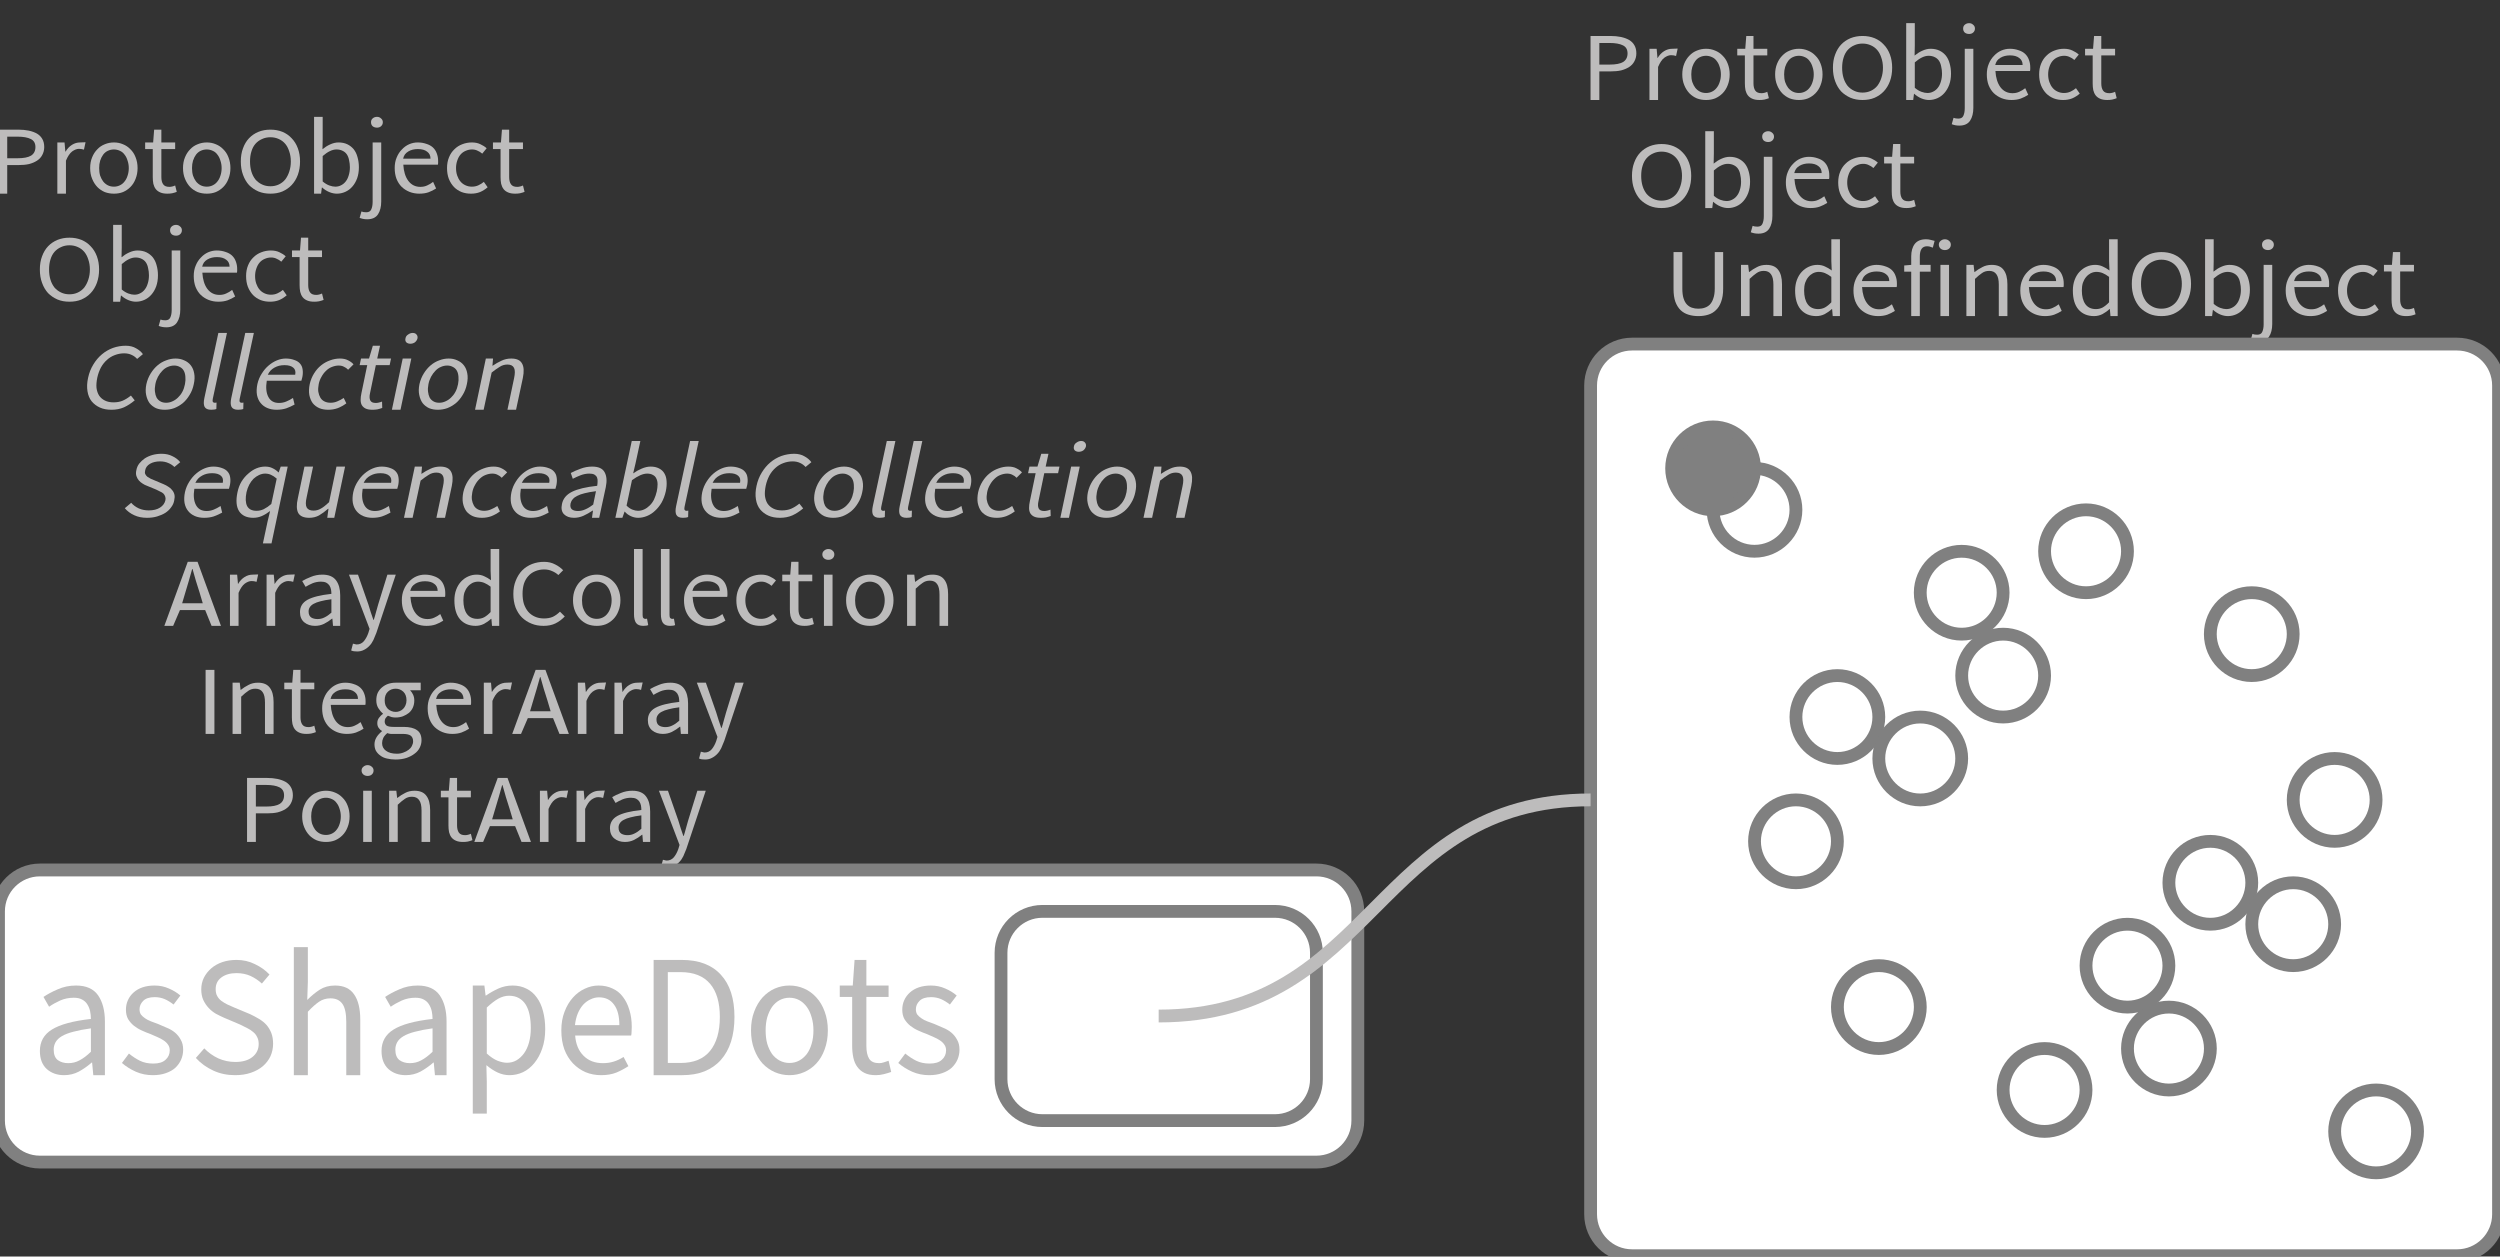 <?xml version="1.0" encoding="UTF-8"?>
<svg xmlns="http://www.w3.org/2000/svg" xmlns:xlink="http://www.w3.org/1999/xlink" width="195.232pt" height="98.125pt" viewBox="0 0 195.232 98.125" version="1.1">
<rect x="0" y="0" width="195.232" height="98.125" fill="#333333" stroke="none"/>
<defs>
<g>
<symbol overflow="visible" id="glyph0-0">
<path style="stroke:none;" d="M 0.953 0 L 0.953 -5.5 L 4.875 -5.5 L 4.875 0 Z M 1.844 -0.484 L 3.953 -0.484 L 3.359 -1.578 L 2.922 -2.438 L 2.891 -2.438 L 2.453 -1.578 Z M 2.891 -3.25 L 2.922 -3.25 L 3.328 -4.016 L 3.875 -5 L 1.938 -5 L 2.484 -4.016 Z M 1.484 -0.922 L 2.531 -2.828 L 1.484 -4.766 Z M 4.312 -0.922 L 4.312 -4.766 L 3.281 -2.828 Z M 4.312 -0.922 "/>
</symbol>
<symbol overflow="visible" id="glyph0-1">
<path style="stroke:none;" d="M 0.734 0 L 0.734 -5 L 2.281 -5 C 2.582 -5 2.859 -4.973 3.109 -4.922 C 3.359 -4.867 3.57 -4.789 3.75 -4.688 C 3.926 -4.582 4.062 -4.445 4.156 -4.281 C 4.258 -4.113 4.312 -3.898 4.312 -3.641 C 4.312 -3.41 4.258 -3.203 4.156 -3.016 C 4.062 -2.836 3.926 -2.691 3.75 -2.578 C 3.57 -2.461 3.363 -2.375 3.125 -2.312 C 2.883 -2.258 2.613 -2.234 2.312 -2.234 L 1.422 -2.234 L 1.422 0 Z M 1.422 -2.766 L 2.234 -2.766 C 2.703 -2.766 3.051 -2.832 3.281 -2.969 C 3.508 -3.113 3.625 -3.336 3.625 -3.641 C 3.625 -3.941 3.504 -4.148 3.266 -4.266 C 3.023 -4.391 2.672 -4.453 2.203 -4.453 L 1.422 -4.453 Z M 1.422 -2.766 "/>
</symbol>
<symbol overflow="visible" id="glyph0-2">
<path style="stroke:none;" d="M 0.672 0 L 0.672 -4 L 1.234 -4 L 1.297 -3.281 L 1.312 -3.281 C 1.445 -3.508 1.613 -3.688 1.812 -3.812 C 2.008 -3.938 2.223 -4 2.453 -4 C 2.609 -4 2.75 -4.004 2.875 -4.016 L 2.75 -3.438 C 2.688 -3.457 2.625 -3.473 2.562 -3.484 C 2.508 -3.492 2.441 -3.5 2.359 -3.5 C 2.191 -3.5 2.016 -3.43 1.828 -3.297 C 1.648 -3.16 1.488 -2.922 1.344 -2.578 L 1.344 0 Z M 0.672 0 "/>
</symbol>
<symbol overflow="visible" id="glyph0-3">
<path style="stroke:none;" d="M 2.234 0 C 1.984 0 1.742 -0.039 1.516 -0.125 C 1.297 -0.219 1.102 -0.348 0.938 -0.516 C 0.77 -0.691 0.633 -0.906 0.531 -1.156 C 0.426 -1.406 0.375 -1.688 0.375 -2 C 0.375 -2.312 0.426 -2.594 0.531 -2.844 C 0.633 -3.094 0.77 -3.301 0.938 -3.469 C 1.102 -3.645 1.297 -3.773 1.516 -3.859 C 1.742 -3.953 1.984 -4 2.234 -4 C 2.484 -4 2.719 -3.953 2.938 -3.859 C 3.156 -3.773 3.348 -3.645 3.516 -3.469 C 3.691 -3.301 3.828 -3.094 3.922 -2.844 C 4.023 -2.594 4.078 -2.312 4.078 -2 C 4.078 -1.688 4.023 -1.406 3.922 -1.156 C 3.828 -0.906 3.691 -0.691 3.516 -0.516 C 3.348 -0.348 3.156 -0.219 2.938 -0.125 C 2.719 -0.039 2.484 0 2.234 0 Z M 2.234 -0.547 C 2.398 -0.547 2.555 -0.582 2.703 -0.656 C 2.848 -0.727 2.969 -0.828 3.062 -0.953 C 3.164 -1.078 3.242 -1.227 3.297 -1.406 C 3.359 -1.582 3.391 -1.781 3.391 -2 C 3.391 -2.207 3.359 -2.398 3.297 -2.578 C 3.242 -2.766 3.164 -2.922 3.062 -3.047 C 2.969 -3.18 2.848 -3.281 2.703 -3.344 C 2.555 -3.414 2.398 -3.453 2.234 -3.453 C 2.055 -3.453 1.895 -3.414 1.75 -3.344 C 1.613 -3.281 1.492 -3.18 1.391 -3.047 C 1.297 -2.922 1.219 -2.766 1.156 -2.578 C 1.102 -2.398 1.078 -2.207 1.078 -2 C 1.078 -1.781 1.102 -1.582 1.156 -1.406 C 1.219 -1.227 1.297 -1.078 1.391 -0.953 C 1.492 -0.828 1.613 -0.727 1.75 -0.656 C 1.895 -0.582 2.055 -0.547 2.234 -0.547 Z M 2.234 -0.547 "/>
</symbol>
<symbol overflow="visible" id="glyph0-4">
<path style="stroke:none;" d="M 1.938 0 C 1.719 0 1.535 -0.031 1.391 -0.094 C 1.242 -0.156 1.125 -0.242 1.031 -0.359 C 0.945 -0.473 0.883 -0.609 0.844 -0.766 C 0.812 -0.93 0.797 -1.109 0.797 -1.297 L 0.797 -3.484 L 0.203 -3.484 L 0.203 -4 L 0.828 -4 L 0.906 -5 L 1.469 -5 L 1.469 -4 L 2.547 -4 L 2.547 -3.484 L 1.469 -3.484 L 1.469 -1.297 C 1.469 -1.055 1.516 -0.867 1.609 -0.734 C 1.703 -0.598 1.863 -0.531 2.094 -0.531 C 2.164 -0.531 2.242 -0.539 2.328 -0.562 C 2.41 -0.582 2.484 -0.609 2.547 -0.641 L 2.672 -0.141 C 2.566 -0.098 2.445 -0.062 2.312 -0.031 C 2.188 -0.008 2.062 0 1.938 0 Z M 1.938 0 "/>
</symbol>
<symbol overflow="visible" id="glyph0-5">
<path style="stroke:none;" d="M 2.734 0 C 2.391 0 2.078 -0.055 1.797 -0.172 C 1.516 -0.297 1.27 -0.461 1.062 -0.672 C 0.863 -0.891 0.707 -1.156 0.594 -1.469 C 0.477 -1.781 0.422 -2.129 0.422 -2.516 C 0.422 -2.898 0.477 -3.242 0.594 -3.547 C 0.707 -3.859 0.863 -4.117 1.062 -4.328 C 1.27 -4.547 1.516 -4.711 1.797 -4.828 C 2.078 -4.941 2.391 -5 2.734 -5 C 3.078 -5 3.391 -4.941 3.672 -4.828 C 3.953 -4.711 4.191 -4.547 4.391 -4.328 C 4.598 -4.117 4.758 -3.859 4.875 -3.547 C 4.988 -3.242 5.047 -2.898 5.047 -2.516 C 5.047 -2.129 4.988 -1.781 4.875 -1.469 C 4.758 -1.156 4.598 -0.891 4.391 -0.672 C 4.191 -0.461 3.953 -0.297 3.672 -0.172 C 3.391 -0.055 3.078 0 2.734 0 Z M 2.734 -0.578 C 2.973 -0.578 3.191 -0.625 3.391 -0.719 C 3.586 -0.812 3.754 -0.941 3.891 -1.109 C 4.023 -1.285 4.129 -1.488 4.203 -1.719 C 4.285 -1.957 4.328 -2.223 4.328 -2.516 C 4.328 -2.805 4.285 -3.066 4.203 -3.297 C 4.129 -3.535 4.023 -3.734 3.891 -3.891 C 3.754 -4.055 3.586 -4.18 3.391 -4.266 C 3.191 -4.359 2.973 -4.406 2.734 -4.406 C 2.492 -4.406 2.273 -4.359 2.078 -4.266 C 1.879 -4.18 1.707 -4.055 1.562 -3.891 C 1.426 -3.734 1.32 -3.535 1.25 -3.297 C 1.176 -3.066 1.141 -2.805 1.141 -2.516 C 1.141 -2.223 1.176 -1.957 1.25 -1.719 C 1.32 -1.488 1.426 -1.285 1.562 -1.109 C 1.707 -0.941 1.879 -0.812 2.078 -0.719 C 2.273 -0.625 2.492 -0.578 2.734 -0.578 Z M 2.734 -0.578 "/>
</symbol>
<symbol overflow="visible" id="glyph0-6">
<path style="stroke:none;" d="M 2.453 0 C 2.266 0 2.066 -0.039 1.859 -0.125 C 1.66 -0.207 1.473 -0.328 1.297 -0.484 L 1.281 -0.484 L 1.219 0 L 0.672 0 L 0.672 -6 L 1.344 -6 L 1.344 -4.266 L 1.328 -3.469 C 1.516 -3.625 1.711 -3.75 1.922 -3.844 C 2.141 -3.945 2.359 -4 2.578 -4 C 2.836 -4 3.066 -3.953 3.266 -3.859 C 3.461 -3.766 3.629 -3.633 3.766 -3.469 C 3.898 -3.301 4 -3.098 4.062 -2.859 C 4.133 -2.617 4.172 -2.352 4.172 -2.062 C 4.172 -1.738 4.125 -1.445 4.031 -1.188 C 3.938 -0.938 3.812 -0.723 3.656 -0.547 C 3.5 -0.367 3.316 -0.234 3.109 -0.141 C 2.898 -0.047 2.68 0 2.453 0 Z M 2.328 -0.547 C 2.492 -0.547 2.645 -0.582 2.781 -0.656 C 2.926 -0.727 3.047 -0.828 3.141 -0.953 C 3.242 -1.078 3.32 -1.234 3.375 -1.422 C 3.438 -1.617 3.469 -1.832 3.469 -2.062 C 3.469 -2.258 3.445 -2.441 3.406 -2.609 C 3.375 -2.785 3.316 -2.938 3.234 -3.062 C 3.148 -3.188 3.039 -3.281 2.906 -3.344 C 2.77 -3.414 2.609 -3.453 2.422 -3.453 C 2.098 -3.453 1.738 -3.281 1.344 -2.938 L 1.344 -0.953 C 1.52 -0.805 1.691 -0.703 1.859 -0.641 C 2.035 -0.578 2.191 -0.547 2.328 -0.547 Z M 2.328 -0.547 "/>
</symbol>
<symbol overflow="visible" id="glyph0-7">
<path style="stroke:none;" d="M 0.266 2 C 0.141 2 0.031 1.988 -0.062 1.969 C -0.164 1.945 -0.254 1.922 -0.328 1.891 L -0.188 1.391 C -0.133 1.41 -0.078 1.426 -0.016 1.438 C 0.047 1.445 0.113 1.453 0.188 1.453 C 0.383 1.453 0.516 1.379 0.578 1.234 C 0.648 1.086 0.688 0.891 0.688 0.641 L 0.688 -4 L 1.359 -4 L 1.359 0.609 C 1.359 1.023 1.273 1.359 1.109 1.609 C 0.941 1.867 0.66 2 0.266 2 Z M 1.031 -5.156 C 0.895 -5.156 0.781 -5.191 0.688 -5.266 C 0.602 -5.348 0.562 -5.453 0.562 -5.578 C 0.562 -5.703 0.602 -5.801 0.688 -5.875 C 0.781 -5.957 0.895 -6 1.031 -6 C 1.156 -6 1.258 -5.957 1.344 -5.875 C 1.438 -5.801 1.484 -5.703 1.484 -5.578 C 1.484 -5.453 1.438 -5.348 1.344 -5.266 C 1.258 -5.191 1.156 -5.156 1.031 -5.156 Z M 1.031 -5.156 "/>
</symbol>
<symbol overflow="visible" id="glyph0-8">
<path style="stroke:none;" d="M 2.297 0 C 2.023 0 1.77 -0.047 1.531 -0.141 C 1.301 -0.234 1.098 -0.363 0.922 -0.531 C 0.754 -0.695 0.617 -0.906 0.516 -1.156 C 0.422 -1.406 0.375 -1.688 0.375 -2 C 0.375 -2.312 0.426 -2.586 0.531 -2.828 C 0.633 -3.078 0.77 -3.285 0.938 -3.453 C 1.102 -3.629 1.289 -3.766 1.5 -3.859 C 1.719 -3.953 1.941 -4 2.172 -4 C 2.422 -4 2.645 -3.961 2.844 -3.891 C 3.051 -3.828 3.223 -3.734 3.359 -3.609 C 3.492 -3.484 3.594 -3.332 3.656 -3.156 C 3.727 -2.977 3.766 -2.781 3.766 -2.562 C 3.766 -2.5 3.766 -2.441 3.766 -2.391 C 3.766 -2.336 3.758 -2.297 3.75 -2.266 L 1.047 -2.266 C 1.078 -1.734 1.207 -1.312 1.438 -1 C 1.676 -0.688 1.988 -0.531 2.375 -0.531 C 2.57 -0.531 2.75 -0.566 2.906 -0.641 C 3.07 -0.711 3.227 -0.805 3.375 -0.922 L 3.609 -0.406 C 3.43 -0.289 3.234 -0.191 3.016 -0.109 C 2.805 -0.035 2.566 0 2.297 0 Z M 1.031 -2.734 L 3.172 -2.734 C 3.172 -2.973 3.082 -3.156 2.906 -3.281 C 2.738 -3.414 2.5 -3.484 2.188 -3.484 C 2.039 -3.484 1.906 -3.469 1.781 -3.438 C 1.656 -3.406 1.539 -3.359 1.438 -3.297 C 1.332 -3.234 1.242 -3.156 1.172 -3.062 C 1.109 -2.969 1.062 -2.859 1.031 -2.734 Z M 1.031 -2.734 "/>
</symbol>
<symbol overflow="visible" id="glyph0-9">
<path style="stroke:none;" d="M 2.25 0 C 1.988 0 1.742 -0.039 1.516 -0.125 C 1.285 -0.219 1.086 -0.348 0.922 -0.516 C 0.754 -0.691 0.617 -0.906 0.516 -1.156 C 0.422 -1.406 0.375 -1.688 0.375 -2 C 0.375 -2.312 0.426 -2.594 0.531 -2.844 C 0.633 -3.094 0.773 -3.301 0.953 -3.469 C 1.129 -3.645 1.332 -3.773 1.562 -3.859 C 1.801 -3.953 2.051 -4 2.312 -4 C 2.57 -4 2.797 -3.953 2.984 -3.859 C 3.172 -3.773 3.332 -3.672 3.469 -3.547 L 3.125 -3.125 C 3.008 -3.227 2.883 -3.305 2.75 -3.359 C 2.625 -3.422 2.484 -3.453 2.328 -3.453 C 2.148 -3.453 1.984 -3.414 1.828 -3.344 C 1.672 -3.281 1.535 -3.18 1.422 -3.047 C 1.316 -2.922 1.234 -2.766 1.172 -2.578 C 1.109 -2.398 1.078 -2.207 1.078 -2 C 1.078 -1.781 1.109 -1.582 1.172 -1.406 C 1.234 -1.227 1.316 -1.078 1.422 -0.953 C 1.523 -0.828 1.656 -0.727 1.812 -0.656 C 1.969 -0.582 2.133 -0.547 2.312 -0.547 C 2.5 -0.547 2.672 -0.582 2.828 -0.656 C 2.984 -0.727 3.125 -0.816 3.25 -0.922 L 3.547 -0.5 C 3.367 -0.344 3.172 -0.219 2.953 -0.125 C 2.734 -0.039 2.5 0 2.25 0 Z M 2.25 0 "/>
</symbol>
<symbol overflow="visible" id="glyph0-10">
<path style="stroke:none;" d="M 2.656 0 C 2.383 0 2.129 -0.035 1.891 -0.109 C 1.648 -0.18 1.441 -0.301 1.266 -0.469 C 1.098 -0.633 0.961 -0.852 0.859 -1.125 C 0.766 -1.395 0.719 -1.727 0.719 -2.125 L 0.719 -5 L 1.406 -5 L 1.406 -2.141 C 1.406 -1.836 1.438 -1.586 1.5 -1.391 C 1.562 -1.191 1.648 -1.031 1.766 -0.906 C 1.879 -0.789 2.008 -0.707 2.156 -0.656 C 2.312 -0.602 2.477 -0.578 2.656 -0.578 C 2.844 -0.578 3.008 -0.602 3.156 -0.656 C 3.312 -0.707 3.445 -0.789 3.562 -0.906 C 3.676 -1.031 3.766 -1.191 3.828 -1.391 C 3.898 -1.586 3.938 -1.836 3.938 -2.141 L 3.938 -5 L 4.594 -5 L 4.594 -2.125 C 4.594 -1.727 4.539 -1.395 4.438 -1.125 C 4.344 -0.852 4.207 -0.633 4.031 -0.469 C 3.863 -0.301 3.66 -0.18 3.422 -0.109 C 3.191 -0.035 2.938 0 2.656 0 Z M 2.656 0 "/>
</symbol>
<symbol overflow="visible" id="glyph0-11">
<path style="stroke:none;" d="M 0.672 0 L 0.672 -4 L 1.234 -4 L 1.297 -3.438 L 1.312 -3.438 C 1.508 -3.594 1.711 -3.723 1.922 -3.828 C 2.129 -3.941 2.375 -4 2.656 -4 C 3.082 -4 3.391 -3.867 3.578 -3.609 C 3.773 -3.359 3.875 -2.984 3.875 -2.484 L 3.875 0 L 3.203 0 L 3.203 -2.453 C 3.203 -2.828 3.141 -3.098 3.016 -3.266 C 2.898 -3.441 2.711 -3.531 2.453 -3.531 C 2.234 -3.531 2.047 -3.473 1.891 -3.359 C 1.734 -3.254 1.551 -3.102 1.344 -2.906 L 1.344 0 Z M 0.672 0 "/>
</symbol>
<symbol overflow="visible" id="glyph0-12">
<path style="stroke:none;" d="M 2.047 0 C 1.535 0 1.129 -0.172 0.828 -0.516 C 0.535 -0.859 0.391 -1.352 0.391 -2 C 0.391 -2.301 0.438 -2.578 0.531 -2.828 C 0.625 -3.078 0.75 -3.285 0.906 -3.453 C 1.07 -3.629 1.258 -3.766 1.469 -3.859 C 1.676 -3.953 1.895 -4 2.125 -4 C 2.352 -4 2.551 -3.957 2.719 -3.875 C 2.895 -3.801 3.07 -3.695 3.25 -3.562 L 3.219 -4.297 L 3.219 -6 L 3.891 -6 L 3.891 0 L 3.328 0 L 3.281 -0.547 L 3.25 -0.547 C 3.094 -0.398 2.91 -0.27 2.703 -0.156 C 2.492 -0.051 2.273 0 2.047 0 Z M 2.188 -0.547 C 2.375 -0.547 2.551 -0.586 2.719 -0.672 C 2.883 -0.766 3.051 -0.898 3.219 -1.078 L 3.219 -3.062 C 3.039 -3.195 2.875 -3.297 2.719 -3.359 C 2.562 -3.422 2.398 -3.453 2.234 -3.453 C 2.078 -3.453 1.926 -3.414 1.781 -3.344 C 1.645 -3.27 1.523 -3.172 1.422 -3.047 C 1.316 -2.922 1.234 -2.77 1.172 -2.594 C 1.117 -2.414 1.094 -2.219 1.094 -2 C 1.094 -1.539 1.188 -1.18 1.375 -0.922 C 1.562 -0.672 1.832 -0.547 2.188 -0.547 Z M 2.188 -0.547 "/>
</symbol>
<symbol overflow="visible" id="glyph0-13">
<path style="stroke:none;" d="M 0.797 0 L 0.797 -3.469 L 0.25 -3.469 L 0.25 -3.953 L 0.797 -4 L 0.797 -4.656 C 0.797 -5.07 0.891 -5.398 1.078 -5.641 C 1.266 -5.879 1.555 -6 1.953 -6 C 2.086 -6 2.207 -5.984 2.312 -5.953 C 2.426 -5.93 2.531 -5.906 2.625 -5.875 L 2.484 -5.344 C 2.328 -5.414 2.176 -5.453 2.031 -5.453 C 1.656 -5.453 1.469 -5.188 1.469 -4.656 L 1.469 -4 L 2.312 -4 L 2.312 -3.469 L 1.469 -3.469 L 1.469 0 Z M 0.797 0 "/>
</symbol>
<symbol overflow="visible" id="glyph0-14">
<path style="stroke:none;" d="M 0.672 0 L 0.672 -4 L 1.344 -4 L 1.344 0 Z M 1.016 -5.156 C 0.891 -5.156 0.781 -5.191 0.688 -5.266 C 0.594 -5.348 0.547 -5.453 0.547 -5.578 C 0.547 -5.703 0.594 -5.801 0.688 -5.875 C 0.781 -5.957 0.891 -6 1.016 -6 C 1.148 -6 1.258 -5.957 1.344 -5.875 C 1.438 -5.801 1.484 -5.703 1.484 -5.578 C 1.484 -5.453 1.438 -5.348 1.344 -5.266 C 1.258 -5.191 1.148 -5.156 1.016 -5.156 Z M 1.016 -5.156 "/>
</symbol>
<symbol overflow="visible" id="glyph0-15">
<path style="stroke:none;" d="M 1.672 -2.609 L 1.422 -1.766 L 3.031 -1.766 L 2.781 -2.609 C 2.688 -2.898 2.594 -3.195 2.5 -3.5 C 2.414 -3.801 2.328 -4.113 2.234 -4.438 L 2.203 -4.438 C 2.117 -4.113 2.031 -3.801 1.938 -3.5 C 1.852 -3.195 1.766 -2.898 1.672 -2.609 Z M 0.031 0 L 1.859 -5 L 2.625 -5 L 4.453 0 L 3.719 0 L 3.219 -1.234 L 1.25 -1.234 L 0.719 0 Z M 0.031 0 "/>
</symbol>
<symbol overflow="visible" id="glyph0-16">
<path style="stroke:none;" d="M 1.594 0 C 1.258 0 0.977 -0.094 0.75 -0.281 C 0.531 -0.469 0.422 -0.734 0.422 -1.078 C 0.422 -1.492 0.613 -1.812 1 -2.031 C 1.395 -2.25 2.02 -2.406 2.875 -2.5 C 2.875 -2.613 2.863 -2.727 2.844 -2.844 C 2.82 -2.957 2.781 -3.062 2.719 -3.156 C 2.656 -3.25 2.57 -3.32 2.469 -3.375 C 2.363 -3.426 2.227 -3.453 2.062 -3.453 C 1.832 -3.453 1.613 -3.41 1.406 -3.328 C 1.207 -3.242 1.023 -3.148 0.859 -3.047 L 0.594 -3.5 C 0.781 -3.613 1.008 -3.723 1.281 -3.828 C 1.551 -3.941 1.848 -4 2.172 -4 C 2.66 -4 3.016 -3.852 3.234 -3.562 C 3.453 -3.27 3.562 -2.879 3.562 -2.391 L 3.562 0 L 3 0 L 2.953 -0.562 L 2.922 -0.562 C 2.734 -0.406 2.523 -0.27 2.297 -0.156 C 2.078 -0.051 1.844 0 1.594 0 Z M 1.797 -0.531 C 1.984 -0.531 2.16 -0.57 2.328 -0.656 C 2.504 -0.738 2.688 -0.863 2.875 -1.031 L 2.875 -2.078 C 2.539 -2.035 2.258 -1.984 2.031 -1.922 C 1.812 -1.867 1.629 -1.801 1.484 -1.719 C 1.348 -1.645 1.25 -1.555 1.188 -1.453 C 1.125 -1.359 1.094 -1.25 1.094 -1.125 C 1.094 -0.906 1.16 -0.75 1.297 -0.656 C 1.43 -0.57 1.598 -0.531 1.797 -0.531 Z M 1.797 -0.531 "/>
</symbol>
<symbol overflow="visible" id="glyph0-17">
<path style="stroke:none;" d="M 0.734 2 C 0.641 2 0.555 1.992 0.484 1.984 C 0.41 1.973 0.336 1.953 0.266 1.922 L 0.406 1.391 C 0.445 1.398 0.492 1.41 0.547 1.422 C 0.609 1.441 0.66 1.453 0.703 1.453 C 0.93 1.453 1.117 1.363 1.266 1.188 C 1.41 1.008 1.523 0.797 1.609 0.547 L 1.703 0.234 L 0.094 -4 L 0.797 -4 L 1.609 -1.672 C 1.672 -1.473 1.734 -1.27 1.797 -1.062 C 1.867 -0.863 1.938 -0.664 2 -0.469 L 2.031 -0.469 C 2.094 -0.656 2.148 -0.852 2.203 -1.062 C 2.266 -1.27 2.32 -1.473 2.375 -1.672 L 3.094 -4 L 3.75 -4 L 2.234 0.547 C 2.16 0.742 2.082 0.93 2 1.109 C 1.914 1.285 1.812 1.438 1.688 1.562 C 1.562 1.695 1.422 1.801 1.266 1.875 C 1.117 1.957 0.941 2 0.734 2 Z M 0.734 2 "/>
</symbol>
<symbol overflow="visible" id="glyph0-18">
<path style="stroke:none;" d="M 2.781 0 C 2.438 0 2.125 -0.055 1.844 -0.172 C 1.562 -0.285 1.312 -0.445 1.094 -0.656 C 0.883 -0.863 0.719 -1.125 0.594 -1.438 C 0.477 -1.758 0.422 -2.113 0.422 -2.5 C 0.422 -2.883 0.484 -3.227 0.609 -3.531 C 0.734 -3.844 0.898 -4.109 1.109 -4.328 C 1.328 -4.547 1.582 -4.711 1.875 -4.828 C 2.164 -4.941 2.484 -5 2.828 -5 C 3.148 -5 3.438 -4.93 3.688 -4.797 C 3.938 -4.672 4.145 -4.52 4.312 -4.344 L 3.938 -3.969 C 3.789 -4.102 3.625 -4.207 3.438 -4.281 C 3.258 -4.363 3.055 -4.406 2.828 -4.406 C 2.578 -4.406 2.344 -4.359 2.125 -4.266 C 1.914 -4.18 1.738 -4.055 1.594 -3.891 C 1.445 -3.734 1.332 -3.535 1.25 -3.297 C 1.176 -3.055 1.141 -2.797 1.141 -2.516 C 1.141 -2.211 1.176 -1.941 1.25 -1.703 C 1.332 -1.473 1.441 -1.273 1.578 -1.109 C 1.723 -0.941 1.898 -0.812 2.109 -0.719 C 2.316 -0.625 2.551 -0.578 2.812 -0.578 C 3.07 -0.578 3.301 -0.617 3.5 -0.703 C 3.695 -0.797 3.883 -0.93 4.062 -1.109 L 4.438 -0.734 C 4.219 -0.504 3.973 -0.32 3.703 -0.188 C 3.441 -0.062 3.133 0 2.781 0 Z M 2.781 0 "/>
</symbol>
<symbol overflow="visible" id="glyph0-19">
<path style="stroke:none;" d="M 1.391 0 C 1.129 0 0.941 -0.078 0.828 -0.234 C 0.723 -0.391 0.672 -0.613 0.672 -0.906 L 0.672 -6 L 1.344 -6 L 1.344 -0.844 C 1.344 -0.727 1.363 -0.648 1.406 -0.609 C 1.445 -0.566 1.492 -0.547 1.547 -0.547 C 1.566 -0.547 1.582 -0.547 1.594 -0.547 C 1.613 -0.547 1.645 -0.551 1.688 -0.562 L 1.781 -0.062 C 1.738 -0.039 1.688 -0.023 1.625 -0.016 C 1.562 -0.004 1.484 0 1.391 0 Z M 1.391 0 "/>
</symbol>
<symbol overflow="visible" id="glyph0-20">
<path style="stroke:none;" d="M 0.734 0 L 0.734 -5 L 1.422 -5 L 1.422 0 Z M 0.734 0 "/>
</symbol>
<symbol overflow="visible" id="glyph0-21">
<path style="stroke:none;" d="M 2.031 2 C 1.781 2 1.551 1.973 1.344 1.922 C 1.145 1.879 0.973 1.801 0.828 1.688 C 0.68 1.582 0.566 1.457 0.484 1.312 C 0.41 1.164 0.375 1 0.375 0.812 C 0.375 0.625 0.426 0.441 0.531 0.266 C 0.633 0.098 0.773 -0.055 0.953 -0.203 L 0.953 -0.234 C 0.859 -0.285 0.773 -0.363 0.703 -0.469 C 0.629 -0.57 0.594 -0.695 0.594 -0.844 C 0.594 -1.008 0.641 -1.148 0.734 -1.266 C 0.828 -1.391 0.926 -1.488 1.031 -1.562 L 1.031 -1.594 C 0.906 -1.695 0.785 -1.836 0.672 -2.016 C 0.566 -2.191 0.516 -2.395 0.516 -2.625 C 0.516 -2.844 0.551 -3.035 0.625 -3.203 C 0.707 -3.367 0.816 -3.508 0.953 -3.625 C 1.098 -3.75 1.258 -3.844 1.438 -3.906 C 1.625 -3.969 1.82 -4 2.031 -4 C 2.133 -4 2.234 -4 2.328 -4 C 2.43 -4 2.52 -4 2.594 -4 L 3.984 -4 L 3.984 -3.406 L 3.156 -3.406 C 3.25 -3.312 3.328 -3.195 3.391 -3.062 C 3.453 -2.926 3.484 -2.773 3.484 -2.609 C 3.484 -2.41 3.445 -2.227 3.375 -2.062 C 3.301 -1.895 3.195 -1.754 3.062 -1.641 C 2.926 -1.535 2.77 -1.445 2.594 -1.375 C 2.414 -1.312 2.227 -1.281 2.031 -1.281 C 1.926 -1.281 1.82 -1.289 1.719 -1.312 C 1.613 -1.344 1.516 -1.379 1.422 -1.422 C 1.348 -1.359 1.285 -1.289 1.234 -1.219 C 1.191 -1.145 1.172 -1.062 1.172 -0.969 C 1.172 -0.844 1.219 -0.738 1.312 -0.656 C 1.414 -0.582 1.602 -0.547 1.875 -0.547 L 2.656 -0.547 C 3.113 -0.547 3.457 -0.461 3.688 -0.297 C 3.926 -0.141 4.047 0.125 4.047 0.5 C 4.047 0.695 4 0.891 3.906 1.078 C 3.812 1.266 3.676 1.422 3.5 1.547 C 3.332 1.68 3.125 1.789 2.875 1.875 C 2.625 1.957 2.344 2 2.031 2 Z M 2.031 -1.719 C 2.145 -1.719 2.25 -1.738 2.344 -1.781 C 2.445 -1.82 2.535 -1.879 2.609 -1.953 C 2.691 -2.035 2.754 -2.129 2.797 -2.234 C 2.848 -2.348 2.875 -2.477 2.875 -2.625 C 2.875 -2.914 2.789 -3.141 2.625 -3.297 C 2.457 -3.453 2.258 -3.531 2.031 -3.531 C 1.789 -3.531 1.586 -3.453 1.422 -3.297 C 1.254 -3.141 1.172 -2.914 1.172 -2.625 C 1.172 -2.477 1.191 -2.348 1.234 -2.234 C 1.285 -2.129 1.348 -2.035 1.422 -1.953 C 1.504 -1.879 1.598 -1.82 1.703 -1.781 C 1.805 -1.738 1.914 -1.719 2.031 -1.719 Z M 2.125 1.547 C 2.312 1.547 2.484 1.516 2.641 1.453 C 2.797 1.398 2.93 1.328 3.047 1.234 C 3.16 1.148 3.242 1.051 3.297 0.938 C 3.359 0.82 3.391 0.703 3.391 0.578 C 3.391 0.367 3.32 0.219 3.188 0.125 C 3.051 0.039 2.848 0 2.578 0 L 1.891 0 C 1.816 0 1.734 0 1.641 0 C 1.547 -0.008 1.457 -0.031 1.375 -0.062 C 1.227 0.062 1.125 0.188 1.062 0.312 C 1 0.445 0.969 0.582 0.969 0.719 C 0.969 0.969 1.066 1.164 1.266 1.312 C 1.473 1.469 1.758 1.547 2.125 1.547 Z M 2.125 1.547 "/>
</symbol>
<symbol overflow="visible" id="glyph1-0">
<path style="stroke:none;" d="M 0.953 0 L 2.125 -5.5 L 6.047 -5.5 L 4.875 0 Z M 1.953 -0.484 L 4.062 -0.484 L 3.688 -1.578 L 3.438 -2.438 L 3.406 -2.438 L 2.781 -1.578 Z M 3.578 -3.25 L 3.609 -3.25 L 4.188 -4.016 L 4.938 -5 L 3 -5 L 3.344 -4.016 Z M 1.688 -0.922 L 3.125 -2.828 L 2.5 -4.766 Z M 4.516 -0.922 L 5.328 -4.766 L 3.875 -2.828 Z M 4.516 -0.922 "/>
</symbol>
<symbol overflow="visible" id="glyph1-1">
<path style="stroke:none;" d="M 2.781 0 C 2.438 0 2.133 -0.055 1.875 -0.172 C 1.625 -0.285 1.41 -0.445 1.234 -0.656 C 1.066 -0.863 0.957 -1.125 0.906 -1.438 C 0.852 -1.758 0.867 -2.113 0.953 -2.5 C 1.035 -2.883 1.172 -3.227 1.359 -3.531 C 1.547 -3.844 1.77 -4.109 2.031 -4.328 C 2.289 -4.547 2.578 -4.711 2.891 -4.828 C 3.211 -4.941 3.547 -5 3.891 -5 C 4.211 -5 4.484 -4.93 4.703 -4.797 C 4.93 -4.672 5.109 -4.52 5.234 -4.344 L 4.781 -3.969 C 4.664 -4.102 4.523 -4.207 4.359 -4.281 C 4.191 -4.363 3.992 -4.406 3.766 -4.406 C 3.516 -4.406 3.27 -4.359 3.031 -4.266 C 2.801 -4.18 2.598 -4.055 2.422 -3.891 C 2.242 -3.734 2.086 -3.535 1.953 -3.297 C 1.828 -3.055 1.734 -2.797 1.672 -2.516 C 1.609 -2.211 1.586 -1.941 1.609 -1.703 C 1.641 -1.473 1.707 -1.273 1.812 -1.109 C 1.926 -0.941 2.078 -0.812 2.266 -0.719 C 2.453 -0.625 2.676 -0.578 2.938 -0.578 C 3.195 -0.578 3.43 -0.617 3.641 -0.703 C 3.859 -0.797 4.078 -0.93 4.297 -1.109 L 4.594 -0.734 C 4.32 -0.504 4.039 -0.32 3.75 -0.188 C 3.457 -0.062 3.133 0 2.781 0 Z M 2.781 0 "/>
</symbol>
<symbol overflow="visible" id="glyph1-2">
<path style="stroke:none;" d="M 2.234 0 C 1.984 0 1.754 -0.039 1.547 -0.125 C 1.348 -0.219 1.18 -0.348 1.047 -0.516 C 0.922 -0.691 0.832 -0.906 0.781 -1.156 C 0.727 -1.406 0.734 -1.688 0.797 -2 C 0.867 -2.312 0.984 -2.594 1.141 -2.844 C 1.297 -3.094 1.473 -3.301 1.672 -3.469 C 1.879 -3.645 2.102 -3.773 2.344 -3.859 C 2.582 -3.953 2.828 -4 3.078 -4 C 3.328 -4 3.551 -3.953 3.75 -3.859 C 3.957 -3.773 4.129 -3.645 4.266 -3.469 C 4.398 -3.301 4.488 -3.094 4.531 -2.844 C 4.582 -2.594 4.57 -2.312 4.5 -2 C 4.438 -1.688 4.328 -1.406 4.172 -1.156 C 4.023 -0.906 3.848 -0.691 3.641 -0.516 C 3.43 -0.348 3.207 -0.219 2.969 -0.125 C 2.727 -0.039 2.484 0 2.234 0 Z M 2.344 -0.547 C 2.508 -0.547 2.672 -0.582 2.828 -0.656 C 2.992 -0.727 3.141 -0.828 3.266 -0.953 C 3.398 -1.078 3.516 -1.227 3.609 -1.406 C 3.703 -1.582 3.77 -1.781 3.812 -2 C 3.852 -2.207 3.863 -2.398 3.844 -2.578 C 3.832 -2.766 3.789 -2.922 3.719 -3.047 C 3.645 -3.18 3.539 -3.281 3.406 -3.344 C 3.281 -3.414 3.133 -3.453 2.969 -3.453 C 2.789 -3.453 2.625 -3.414 2.469 -3.344 C 2.312 -3.281 2.172 -3.18 2.047 -3.047 C 1.922 -2.922 1.805 -2.766 1.703 -2.578 C 1.609 -2.398 1.539 -2.207 1.5 -2 C 1.457 -1.781 1.445 -1.582 1.469 -1.406 C 1.488 -1.227 1.531 -1.078 1.594 -0.953 C 1.664 -0.828 1.766 -0.727 1.891 -0.656 C 2.016 -0.582 2.164 -0.547 2.344 -0.547 Z M 2.344 -0.547 "/>
</symbol>
<symbol overflow="visible" id="glyph1-3">
<path style="stroke:none;" d="M 1.391 0 C 1.129 0 0.957 -0.078 0.875 -0.234 C 0.801 -0.391 0.797 -0.613 0.859 -0.906 L 1.953 -6 L 2.625 -6 L 1.516 -0.844 C 1.492 -0.727 1.5 -0.648 1.531 -0.609 C 1.562 -0.566 1.602 -0.547 1.656 -0.547 C 1.676 -0.547 1.691 -0.547 1.703 -0.547 C 1.723 -0.547 1.758 -0.551 1.812 -0.562 L 1.797 -0.062 C 1.742 -0.039 1.688 -0.023 1.625 -0.016 C 1.562 -0.004 1.484 0 1.391 0 Z M 1.391 0 "/>
</symbol>
<symbol overflow="visible" id="glyph1-4">
<path style="stroke:none;" d="M 2.297 0 C 2.023 0 1.781 -0.047 1.562 -0.141 C 1.352 -0.234 1.18 -0.363 1.047 -0.531 C 0.91 -0.695 0.816 -0.906 0.766 -1.156 C 0.723 -1.406 0.734 -1.688 0.797 -2 C 0.867 -2.312 0.984 -2.586 1.141 -2.828 C 1.297 -3.078 1.473 -3.285 1.672 -3.453 C 1.879 -3.629 2.098 -3.766 2.328 -3.859 C 2.555 -3.953 2.785 -4 3.016 -4 C 3.266 -4 3.484 -3.961 3.672 -3.891 C 3.867 -3.828 4.02 -3.734 4.125 -3.609 C 4.238 -3.484 4.305 -3.332 4.328 -3.156 C 4.359 -2.977 4.352 -2.781 4.312 -2.562 C 4.301 -2.5 4.285 -2.441 4.266 -2.391 C 4.254 -2.336 4.242 -2.297 4.234 -2.266 L 1.531 -2.266 C 1.445 -1.734 1.488 -1.312 1.656 -1 C 1.82 -0.688 2.098 -0.531 2.484 -0.531 C 2.68 -0.531 2.867 -0.566 3.047 -0.641 C 3.223 -0.711 3.398 -0.805 3.578 -0.922 L 3.703 -0.406 C 3.492 -0.289 3.273 -0.191 3.047 -0.109 C 2.816 -0.035 2.566 0 2.297 0 Z M 1.609 -2.734 L 3.75 -2.734 C 3.801 -2.973 3.754 -3.156 3.609 -3.281 C 3.461 -3.414 3.234 -3.484 2.922 -3.484 C 2.773 -3.484 2.633 -3.469 2.5 -3.438 C 2.375 -3.406 2.254 -3.359 2.141 -3.297 C 2.023 -3.234 1.922 -3.156 1.828 -3.062 C 1.742 -2.969 1.672 -2.859 1.609 -2.734 Z M 1.609 -2.734 "/>
</symbol>
<symbol overflow="visible" id="glyph1-5">
<path style="stroke:none;" d="M 2.25 0 C 1.988 0 1.754 -0.039 1.547 -0.125 C 1.336 -0.219 1.164 -0.348 1.031 -0.516 C 0.906 -0.691 0.816 -0.906 0.766 -1.156 C 0.723 -1.406 0.734 -1.688 0.797 -2 C 0.867 -2.312 0.984 -2.594 1.141 -2.844 C 1.297 -3.094 1.477 -3.301 1.688 -3.469 C 1.906 -3.645 2.141 -3.773 2.391 -3.859 C 2.641 -3.953 2.895 -4 3.156 -4 C 3.414 -4 3.629 -3.953 3.797 -3.859 C 3.973 -3.773 4.113 -3.672 4.219 -3.547 L 3.797 -3.125 C 3.703 -3.227 3.594 -3.305 3.469 -3.359 C 3.352 -3.422 3.219 -3.453 3.062 -3.453 C 2.883 -3.453 2.707 -3.414 2.531 -3.344 C 2.363 -3.281 2.211 -3.18 2.078 -3.047 C 1.941 -2.922 1.82 -2.766 1.719 -2.578 C 1.613 -2.398 1.539 -2.207 1.5 -2 C 1.457 -1.781 1.445 -1.582 1.469 -1.406 C 1.5 -1.227 1.551 -1.078 1.625 -0.953 C 1.695 -0.828 1.801 -0.727 1.938 -0.656 C 2.082 -0.582 2.242 -0.547 2.422 -0.547 C 2.609 -0.547 2.785 -0.582 2.953 -0.656 C 3.129 -0.727 3.297 -0.816 3.453 -0.922 L 3.656 -0.5 C 3.445 -0.344 3.223 -0.219 2.984 -0.125 C 2.742 -0.039 2.5 0 2.25 0 Z M 2.25 0 "/>
</symbol>
<symbol overflow="visible" id="glyph1-6">
<path style="stroke:none;" d="M 1.938 0 C 1.719 0 1.539 -0.031 1.406 -0.094 C 1.281 -0.156 1.18 -0.242 1.109 -0.359 C 1.047 -0.473 1.016 -0.609 1.016 -0.766 C 1.016 -0.93 1.035 -1.109 1.078 -1.297 L 1.531 -3.484 L 0.938 -3.484 L 1.047 -4 L 1.672 -4 L 1.969 -5 L 2.531 -5 L 2.312 -4 L 3.391 -4 L 3.281 -3.484 L 2.203 -3.484 L 1.75 -1.297 C 1.695 -1.055 1.703 -0.867 1.766 -0.734 C 1.828 -0.598 1.973 -0.531 2.203 -0.531 C 2.273 -0.531 2.352 -0.539 2.438 -0.562 C 2.531 -0.582 2.613 -0.609 2.688 -0.641 L 2.703 -0.141 C 2.586 -0.098 2.461 -0.062 2.328 -0.031 C 2.191 -0.008 2.062 0 1.938 0 Z M 1.938 0 "/>
</symbol>
<symbol overflow="visible" id="glyph1-7">
<path style="stroke:none;" d="M 0.672 0 L 1.516 -4 L 2.188 -4 L 1.344 0 Z M 2.109 -5.156 C 1.984 -5.156 1.879 -5.191 1.797 -5.266 C 1.723 -5.348 1.703 -5.453 1.734 -5.578 C 1.754 -5.703 1.82 -5.801 1.938 -5.875 C 2.051 -5.957 2.172 -6 2.297 -6 C 2.43 -6 2.531 -5.957 2.594 -5.875 C 2.664 -5.801 2.691 -5.703 2.672 -5.578 C 2.641 -5.453 2.57 -5.348 2.469 -5.266 C 2.363 -5.191 2.242 -5.156 2.109 -5.156 Z M 2.109 -5.156 "/>
</symbol>
<symbol overflow="visible" id="glyph1-8">
<path style="stroke:none;" d="M 0.672 0 L 1.516 -4 L 2.078 -4 L 2.031 -3.438 L 2.047 -3.438 C 2.273 -3.594 2.504 -3.723 2.734 -3.828 C 2.961 -3.941 3.219 -4 3.5 -4 C 3.926 -4 4.207 -3.867 4.344 -3.609 C 4.488 -3.359 4.508 -2.984 4.406 -2.484 L 3.875 0 L 3.203 0 L 3.719 -2.453 C 3.801 -2.828 3.801 -3.098 3.719 -3.266 C 3.633 -3.441 3.461 -3.531 3.203 -3.531 C 2.984 -3.531 2.785 -3.473 2.609 -3.359 C 2.43 -3.254 2.219 -3.102 1.969 -2.906 L 1.344 0 Z M 0.672 0 "/>
</symbol>
<symbol overflow="visible" id="glyph1-9">
<path style="stroke:none;" d="M 2.234 0 C 1.859 0 1.523 -0.066 1.234 -0.203 C 0.941 -0.336 0.695 -0.52 0.5 -0.75 L 1 -1.172 C 1.156 -0.992 1.352 -0.848 1.594 -0.734 C 1.832 -0.629 2.094 -0.578 2.375 -0.578 C 2.727 -0.578 3.02 -0.648 3.25 -0.797 C 3.477 -0.941 3.617 -1.133 3.672 -1.375 C 3.691 -1.477 3.688 -1.57 3.656 -1.656 C 3.625 -1.75 3.578 -1.828 3.516 -1.891 C 3.453 -1.953 3.367 -2.004 3.266 -2.047 C 3.172 -2.098 3.066 -2.148 2.953 -2.203 L 2.234 -2.5 C 2.117 -2.539 2.004 -2.598 1.891 -2.672 C 1.773 -2.742 1.676 -2.828 1.594 -2.922 C 1.508 -3.023 1.445 -3.141 1.406 -3.266 C 1.363 -3.398 1.363 -3.555 1.406 -3.734 C 1.438 -3.91 1.508 -4.078 1.625 -4.234 C 1.75 -4.391 1.895 -4.523 2.062 -4.641 C 2.238 -4.754 2.438 -4.844 2.656 -4.906 C 2.883 -4.969 3.125 -5 3.375 -5 C 3.695 -5 3.977 -4.938 4.219 -4.812 C 4.469 -4.695 4.672 -4.539 4.828 -4.344 L 4.375 -3.969 C 4.238 -4.102 4.078 -4.207 3.891 -4.281 C 3.711 -4.363 3.5 -4.406 3.25 -4.406 C 2.945 -4.406 2.688 -4.344 2.469 -4.219 C 2.258 -4.094 2.133 -3.926 2.094 -3.719 C 2.062 -3.602 2.062 -3.504 2.094 -3.422 C 2.133 -3.336 2.191 -3.266 2.266 -3.203 C 2.348 -3.148 2.438 -3.098 2.531 -3.047 C 2.625 -3.004 2.723 -2.961 2.828 -2.922 L 3.531 -2.625 C 3.664 -2.57 3.789 -2.504 3.906 -2.422 C 4.031 -2.348 4.129 -2.258 4.203 -2.156 C 4.285 -2.062 4.344 -1.945 4.375 -1.812 C 4.406 -1.688 4.398 -1.535 4.359 -1.359 C 4.328 -1.172 4.25 -0.992 4.125 -0.828 C 4.008 -0.66 3.859 -0.516 3.672 -0.391 C 3.484 -0.273 3.27 -0.18 3.031 -0.109 C 2.789 -0.035 2.523 0 2.234 0 Z M 2.234 0 "/>
</symbol>
<symbol overflow="visible" id="glyph1-10">
<path style="stroke:none;" d="M 2.797 2 L 3.156 0.312 L 3.359 -0.531 C 3.16 -0.375 2.945 -0.242 2.719 -0.141 C 2.5 -0.047 2.273 0 2.047 0 C 1.535 0 1.164 -0.172 0.938 -0.516 C 0.719 -0.859 0.676 -1.352 0.812 -2 C 0.875 -2.301 0.977 -2.578 1.125 -2.828 C 1.281 -3.078 1.457 -3.285 1.656 -3.453 C 1.852 -3.629 2.062 -3.766 2.281 -3.859 C 2.508 -3.953 2.738 -4 2.969 -4 C 3.195 -4 3.391 -3.957 3.547 -3.875 C 3.711 -3.801 3.867 -3.691 4.016 -3.547 L 4.031 -3.547 L 4.188 -4 L 4.734 -4 L 3.469 2 Z M 2.297 -0.547 C 2.484 -0.547 2.672 -0.586 2.859 -0.672 C 3.047 -0.766 3.242 -0.898 3.453 -1.078 L 3.875 -3.062 C 3.719 -3.195 3.566 -3.297 3.422 -3.359 C 3.285 -3.422 3.133 -3.453 2.969 -3.453 C 2.812 -3.453 2.656 -3.414 2.5 -3.344 C 2.344 -3.27 2.195 -3.172 2.062 -3.047 C 1.938 -2.922 1.828 -2.77 1.734 -2.594 C 1.641 -2.414 1.566 -2.219 1.516 -2 C 1.422 -1.539 1.438 -1.18 1.562 -0.922 C 1.695 -0.672 1.941 -0.547 2.297 -0.547 Z M 2.297 -0.547 "/>
</symbol>
<symbol overflow="visible" id="glyph1-11">
<path style="stroke:none;" d="M 1.844 0 C 1.414 0 1.129 -0.125 0.984 -0.375 C 0.848 -0.633 0.836 -1.02 0.953 -1.531 L 1.469 -4 L 2.141 -4 L 1.641 -1.609 C 1.555 -1.242 1.555 -0.977 1.641 -0.812 C 1.734 -0.645 1.91 -0.562 2.172 -0.562 C 2.379 -0.562 2.57 -0.613 2.75 -0.719 C 2.938 -0.82 3.148 -0.988 3.391 -1.219 L 3.969 -4 L 4.641 -4 L 3.797 0 L 3.25 0 L 3.344 -0.703 L 3.312 -0.703 C 3.07 -0.492 2.836 -0.32 2.609 -0.188 C 2.379 -0.062 2.125 0 1.844 0 Z M 1.844 0 "/>
</symbol>
<symbol overflow="visible" id="glyph1-12">
<path style="stroke:none;" d="M 1.594 0 C 1.258 0 1 -0.094 0.812 -0.281 C 0.633 -0.469 0.582 -0.734 0.656 -1.078 C 0.738 -1.492 1 -1.812 1.438 -2.031 C 1.875 -2.25 2.531 -2.406 3.406 -2.5 C 3.426 -2.613 3.438 -2.727 3.438 -2.844 C 3.445 -2.957 3.43 -3.062 3.391 -3.156 C 3.348 -3.25 3.281 -3.32 3.188 -3.375 C 3.094 -3.426 2.961 -3.453 2.797 -3.453 C 2.566 -3.453 2.344 -3.41 2.125 -3.328 C 1.906 -3.242 1.695 -3.148 1.5 -3.047 L 1.344 -3.5 C 1.551 -3.613 1.801 -3.723 2.094 -3.828 C 2.383 -3.941 2.691 -4 3.016 -4 C 3.504 -4 3.828 -3.852 3.984 -3.562 C 4.148 -3.27 4.18 -2.879 4.078 -2.391 L 3.562 0 L 3 0 L 3.078 -0.562 L 3.047 -0.562 C 2.816 -0.406 2.578 -0.27 2.328 -0.156 C 2.086 -0.051 1.844 0 1.594 0 Z M 1.906 -0.531 C 2.094 -0.531 2.281 -0.57 2.469 -0.656 C 2.664 -0.738 2.875 -0.863 3.094 -1.031 L 3.312 -2.078 C 2.969 -2.035 2.676 -1.984 2.438 -1.922 C 2.207 -1.867 2.016 -1.801 1.859 -1.719 C 1.703 -1.645 1.582 -1.555 1.5 -1.453 C 1.414 -1.359 1.359 -1.25 1.328 -1.125 C 1.285 -0.906 1.32 -0.75 1.438 -0.656 C 1.551 -0.57 1.707 -0.531 1.906 -0.531 Z M 1.906 -0.531 "/>
</symbol>
<symbol overflow="visible" id="glyph1-13">
<path style="stroke:none;" d="M 2.453 0 C 2.266 0 2.078 -0.039 1.891 -0.125 C 1.703 -0.207 1.539 -0.328 1.406 -0.484 L 1.391 -0.484 L 1.219 0 L 0.672 0 L 1.953 -6 L 2.625 -6 L 2.25 -4.266 L 2.062 -3.469 C 2.281 -3.625 2.504 -3.75 2.734 -3.844 C 2.973 -3.945 3.203 -4 3.422 -4 C 3.68 -4 3.898 -3.953 4.078 -3.859 C 4.266 -3.766 4.406 -3.633 4.5 -3.469 C 4.602 -3.301 4.66 -3.098 4.672 -2.859 C 4.691 -2.617 4.672 -2.352 4.609 -2.062 C 4.535 -1.738 4.426 -1.445 4.281 -1.188 C 4.133 -0.938 3.961 -0.723 3.766 -0.547 C 3.578 -0.367 3.367 -0.234 3.141 -0.141 C 2.91 -0.047 2.68 0 2.453 0 Z M 2.438 -0.547 C 2.602 -0.547 2.766 -0.582 2.922 -0.656 C 3.078 -0.727 3.219 -0.828 3.344 -0.953 C 3.477 -1.078 3.594 -1.234 3.688 -1.422 C 3.781 -1.617 3.852 -1.832 3.906 -2.062 C 3.945 -2.258 3.969 -2.441 3.969 -2.609 C 3.969 -2.785 3.938 -2.938 3.875 -3.062 C 3.82 -3.188 3.734 -3.281 3.609 -3.344 C 3.492 -3.414 3.344 -3.453 3.156 -3.453 C 2.832 -3.453 2.438 -3.281 1.969 -2.938 L 1.547 -0.953 C 1.691 -0.805 1.844 -0.703 2 -0.641 C 2.156 -0.578 2.301 -0.547 2.438 -0.547 Z M 2.438 -0.547 "/>
</symbol>
<symbol overflow="visible" id="glyph2-0">
<path style="stroke:none;" d="M 1.141 0 L 1.141 -8.797 L 7.703 -8.797 L 7.703 0 Z M 2.609 -0.766 L 6.203 -0.766 L 5.172 -2.531 L 4.453 -3.906 L 4.391 -3.906 L 3.641 -2.531 Z M 4.391 -5.156 L 4.453 -5.156 L 5.125 -6.406 L 6.062 -8 L 2.766 -8 L 3.703 -6.406 Z M 2 -1.453 L 3.781 -4.531 L 2 -7.625 Z M 6.812 -1.453 L 6.812 -7.625 L 5.047 -4.531 Z M 6.812 -1.453 "/>
</symbol>
<symbol overflow="visible" id="glyph2-1">
<path style="stroke:none;" d="M 2.578 0 C 2.035 0 1.582 -0.16 1.219 -0.484 C 0.863 -0.816 0.688 -1.285 0.688 -1.891 C 0.688 -2.617 1 -3.176 1.625 -3.562 C 2.258 -3.957 3.273 -4.234 4.672 -4.391 C 4.672 -4.598 4.648 -4.801 4.609 -5 C 4.566 -5.195 4.492 -5.375 4.391 -5.531 C 4.297 -5.688 4.16 -5.812 3.984 -5.906 C 3.816 -6 3.598 -6.047 3.328 -6.047 C 2.953 -6.047 2.598 -5.973 2.266 -5.828 C 1.941 -5.68 1.656 -5.52 1.406 -5.344 L 0.969 -6.109 C 1.27 -6.316 1.641 -6.516 2.078 -6.703 C 2.516 -6.898 2.992 -7 3.516 -7 C 4.305 -7 4.879 -6.742 5.234 -6.234 C 5.586 -5.723 5.766 -5.039 5.766 -4.188 L 5.766 0 L 4.859 0 L 4.766 -0.984 L 4.734 -0.984 C 4.422 -0.711 4.086 -0.477 3.734 -0.281 C 3.379 -0.094 2.992 0 2.578 0 Z M 2.906 -0.938 C 3.219 -0.938 3.508 -1.008 3.781 -1.156 C 4.062 -1.301 4.359 -1.523 4.672 -1.828 L 4.672 -3.656 C 4.129 -3.582 3.672 -3.492 3.297 -3.391 C 2.93 -3.297 2.633 -3.18 2.406 -3.047 C 2.176 -2.91 2.008 -2.75 1.906 -2.562 C 1.812 -2.383 1.766 -2.195 1.766 -2 C 1.766 -1.613 1.875 -1.336 2.094 -1.172 C 2.312 -1.016 2.582 -0.938 2.906 -0.938 Z M 2.906 -0.938 "/>
</symbol>
<symbol overflow="visible" id="glyph2-2">
<path style="stroke:none;" d="M 2.781 0 C 2.32 0 1.883 -0.086 1.469 -0.266 C 1.051 -0.453 0.688 -0.68 0.375 -0.953 L 0.922 -1.688 C 1.203 -1.457 1.488 -1.27 1.781 -1.125 C 2.082 -0.977 2.43 -0.906 2.828 -0.906 C 3.254 -0.906 3.57 -1.004 3.781 -1.203 C 4 -1.398 4.109 -1.645 4.109 -1.938 C 4.109 -2.113 4.062 -2.266 3.969 -2.391 C 3.883 -2.516 3.77 -2.625 3.625 -2.719 C 3.488 -2.812 3.332 -2.895 3.156 -2.969 C 2.977 -3.051 2.801 -3.129 2.625 -3.203 C 2.395 -3.285 2.164 -3.379 1.938 -3.484 C 1.707 -3.586 1.5 -3.711 1.312 -3.859 C 1.133 -4.004 0.984 -4.176 0.859 -4.375 C 0.742 -4.582 0.688 -4.828 0.688 -5.109 C 0.688 -5.379 0.738 -5.629 0.844 -5.859 C 0.945 -6.086 1.094 -6.285 1.281 -6.453 C 1.477 -6.629 1.711 -6.766 1.984 -6.859 C 2.266 -6.953 2.578 -7 2.922 -7 C 3.328 -7 3.703 -6.922 4.047 -6.766 C 4.391 -6.617 4.688 -6.438 4.938 -6.219 L 4.406 -5.516 C 4.188 -5.691 3.957 -5.832 3.719 -5.938 C 3.477 -6.039 3.219 -6.094 2.938 -6.094 C 2.52 -6.094 2.219 -5.992 2.031 -5.797 C 1.844 -5.609 1.75 -5.391 1.75 -5.141 C 1.75 -4.984 1.785 -4.848 1.859 -4.734 C 1.941 -4.629 2.051 -4.531 2.188 -4.438 C 2.32 -4.344 2.473 -4.266 2.641 -4.203 C 2.816 -4.141 3 -4.07 3.188 -4 C 3.414 -3.906 3.645 -3.805 3.875 -3.703 C 4.113 -3.609 4.328 -3.484 4.516 -3.328 C 4.703 -3.172 4.852 -2.984 4.969 -2.766 C 5.094 -2.555 5.156 -2.297 5.156 -1.984 C 5.156 -1.711 5.102 -1.457 5 -1.219 C 4.895 -0.977 4.742 -0.766 4.547 -0.578 C 4.348 -0.398 4.098 -0.258 3.797 -0.156 C 3.504 -0.051 3.164 0 2.781 0 Z M 2.781 0 "/>
</symbol>
<symbol overflow="visible" id="glyph2-3">
<path style="stroke:none;" d="M 3.625 0 C 3.008 0 2.441 -0.117 1.922 -0.359 C 1.398 -0.598 0.945 -0.926 0.562 -1.344 L 1.219 -2.094 C 1.531 -1.77 1.895 -1.508 2.312 -1.312 C 2.738 -1.125 3.18 -1.031 3.641 -1.031 C 4.211 -1.031 4.66 -1.16 4.984 -1.422 C 5.305 -1.68 5.469 -2.02 5.469 -2.438 C 5.469 -2.656 5.426 -2.836 5.344 -2.984 C 5.27 -3.141 5.164 -3.27 5.031 -3.375 C 4.906 -3.488 4.754 -3.586 4.578 -3.672 C 4.398 -3.754 4.211 -3.848 4.016 -3.953 L 2.766 -4.484 C 2.555 -4.578 2.344 -4.68 2.125 -4.797 C 1.914 -4.922 1.727 -5.07 1.562 -5.25 C 1.395 -5.426 1.254 -5.633 1.141 -5.875 C 1.035 -6.113 0.984 -6.391 0.984 -6.703 C 0.984 -7.023 1.051 -7.328 1.188 -7.609 C 1.332 -7.891 1.523 -8.133 1.766 -8.344 C 2.004 -8.551 2.289 -8.711 2.625 -8.828 C 2.957 -8.941 3.328 -9 3.734 -9 C 4.254 -9 4.734 -8.891 5.172 -8.672 C 5.617 -8.461 6 -8.191 6.312 -7.859 L 5.719 -7.156 C 5.445 -7.406 5.148 -7.602 4.828 -7.75 C 4.504 -7.895 4.141 -7.969 3.734 -7.969 C 3.242 -7.969 2.848 -7.852 2.547 -7.625 C 2.254 -7.406 2.109 -7.102 2.109 -6.719 C 2.109 -6.5 2.148 -6.316 2.234 -6.172 C 2.316 -6.023 2.426 -5.898 2.562 -5.797 C 2.707 -5.691 2.863 -5.598 3.031 -5.516 C 3.207 -5.43 3.383 -5.352 3.562 -5.281 L 4.797 -4.766 C 5.047 -4.648 5.281 -4.523 5.5 -4.391 C 5.727 -4.254 5.922 -4.098 6.078 -3.922 C 6.234 -3.742 6.359 -3.535 6.453 -3.297 C 6.547 -3.055 6.594 -2.773 6.594 -2.453 C 6.594 -2.109 6.523 -1.785 6.391 -1.484 C 6.254 -1.191 6.055 -0.93 5.797 -0.703 C 5.535 -0.484 5.223 -0.312 4.859 -0.188 C 4.492 -0.062 4.082 0 3.625 0 Z M 3.625 0 "/>
</symbol>
<symbol overflow="visible" id="glyph2-4">
<path style="stroke:none;" d="M 1.094 0 L 1.094 -10 L 2.188 -10 L 2.188 -7.281 L 2.141 -5.875 C 2.453 -6.188 2.773 -6.453 3.109 -6.672 C 3.453 -6.891 3.852 -7 4.312 -7 C 4.988 -7 5.484 -6.77 5.797 -6.312 C 6.117 -5.863 6.281 -5.203 6.281 -4.328 L 6.281 0 L 5.188 0 L 5.188 -4.172 C 5.188 -4.816 5.086 -5.281 4.891 -5.562 C 4.691 -5.852 4.379 -6 3.953 -6 C 3.617 -6 3.32 -5.91 3.062 -5.734 C 2.801 -5.555 2.508 -5.297 2.188 -4.953 L 2.188 0 Z M 1.094 0 "/>
</symbol>
<symbol overflow="visible" id="glyph2-5">
<path style="stroke:none;" d="M 1.094 3 L 1.094 -7 L 2 -7 L 2.094 -6.219 L 2.125 -6.219 C 2.426 -6.426 2.75 -6.609 3.094 -6.766 C 3.445 -6.922 3.816 -7 4.203 -7 C 4.617 -7 4.984 -6.914 5.297 -6.75 C 5.617 -6.594 5.883 -6.363 6.094 -6.062 C 6.312 -5.77 6.473 -5.414 6.578 -5 C 6.691 -4.582 6.75 -4.113 6.75 -3.594 C 6.75 -3.031 6.672 -2.523 6.516 -2.078 C 6.367 -1.641 6.164 -1.266 5.906 -0.953 C 5.656 -0.641 5.359 -0.398 5.016 -0.234 C 4.68 -0.078 4.328 0 3.953 0 C 3.648 0 3.348 -0.066 3.047 -0.203 C 2.754 -0.336 2.457 -0.531 2.156 -0.781 L 2.188 0.516 L 2.188 3 Z M 3.766 -0.969 C 4.035 -0.969 4.281 -1.031 4.5 -1.156 C 4.727 -1.289 4.926 -1.473 5.094 -1.703 C 5.258 -1.93 5.391 -2.211 5.484 -2.547 C 5.578 -2.879 5.625 -3.258 5.625 -3.688 C 5.625 -4.062 5.594 -4.398 5.531 -4.703 C 5.469 -5.016 5.367 -5.281 5.234 -5.5 C 5.098 -5.719 4.922 -5.891 4.703 -6.016 C 4.484 -6.141 4.223 -6.203 3.922 -6.203 C 3.641 -6.203 3.359 -6.125 3.078 -5.969 C 2.805 -5.812 2.508 -5.582 2.188 -5.281 L 2.188 -1.688 C 2.477 -1.426 2.758 -1.238 3.031 -1.125 C 3.312 -1.02 3.555 -0.969 3.766 -0.969 Z M 3.766 -0.969 "/>
</symbol>
<symbol overflow="visible" id="glyph2-6">
<path style="stroke:none;" d="M 3.719 0 C 3.281 0 2.875 -0.078 2.5 -0.234 C 2.125 -0.398 1.797 -0.629 1.516 -0.922 C 1.234 -1.223 1.008 -1.586 0.844 -2.016 C 0.688 -2.453 0.609 -2.945 0.609 -3.5 C 0.609 -4.039 0.691 -4.523 0.859 -4.953 C 1.023 -5.391 1.242 -5.758 1.516 -6.062 C 1.785 -6.363 2.094 -6.594 2.438 -6.75 C 2.781 -6.914 3.141 -7 3.516 -7 C 3.922 -7 4.285 -6.922 4.609 -6.766 C 4.941 -6.617 5.211 -6.398 5.422 -6.109 C 5.641 -5.828 5.805 -5.488 5.922 -5.094 C 6.047 -4.695 6.109 -4.254 6.109 -3.766 C 6.109 -3.629 6.102 -3.504 6.094 -3.391 C 6.094 -3.273 6.082 -3.176 6.062 -3.094 L 1.688 -3.094 C 1.738 -2.426 1.957 -1.898 2.344 -1.516 C 2.727 -1.129 3.234 -0.938 3.859 -0.938 C 4.16 -0.938 4.441 -0.977 4.703 -1.062 C 4.973 -1.145 5.227 -1.266 5.469 -1.422 L 5.844 -0.703 C 5.562 -0.516 5.25 -0.348 4.906 -0.203 C 4.562 -0.066 4.164 0 3.719 0 Z M 1.672 -3.906 L 5.141 -3.906 C 5.141 -4.613 5 -5.148 4.719 -5.516 C 4.445 -5.891 4.055 -6.078 3.547 -6.078 C 3.316 -6.078 3.098 -6.023 2.891 -5.922 C 2.68 -5.828 2.488 -5.688 2.312 -5.5 C 2.145 -5.312 2.004 -5.082 1.891 -4.812 C 1.785 -4.551 1.711 -4.25 1.672 -3.906 Z M 1.672 -3.906 "/>
</symbol>
<symbol overflow="visible" id="glyph2-7">
<path style="stroke:none;" d="M 1.203 0 L 1.203 -9 L 3.391 -9 C 4.734 -9 5.754 -8.613 6.453 -7.844 C 7.16 -7.082 7.516 -5.984 7.516 -4.547 C 7.516 -3.828 7.426 -3.188 7.25 -2.625 C 7.07 -2.062 6.805 -1.582 6.453 -1.188 C 6.109 -0.801 5.68 -0.504 5.172 -0.297 C 4.672 -0.098 4.094 0 3.438 0 Z M 2.312 -0.953 L 3.312 -0.953 C 4.332 -0.953 5.098 -1.266 5.609 -1.891 C 6.117 -2.516 6.375 -3.398 6.375 -4.547 C 6.375 -5.68 6.117 -6.547 5.609 -7.141 C 5.098 -7.742 4.332 -8.047 3.312 -8.047 L 2.312 -8.047 Z M 2.312 -0.953 "/>
</symbol>
<symbol overflow="visible" id="glyph2-8">
<path style="stroke:none;" d="M 3.609 0 C 3.211 0 2.832 -0.078 2.469 -0.234 C 2.113 -0.391 1.797 -0.613 1.516 -0.906 C 1.242 -1.207 1.023 -1.578 0.859 -2.016 C 0.691 -2.453 0.609 -2.945 0.609 -3.5 C 0.609 -4.039 0.691 -4.531 0.859 -4.969 C 1.023 -5.406 1.242 -5.773 1.516 -6.078 C 1.797 -6.379 2.113 -6.609 2.469 -6.766 C 2.832 -6.922 3.211 -7 3.609 -7 C 4.016 -7 4.395 -6.922 4.75 -6.766 C 5.113 -6.609 5.43 -6.379 5.703 -6.078 C 5.984 -5.773 6.203 -5.406 6.359 -4.969 C 6.523 -4.531 6.609 -4.039 6.609 -3.5 C 6.609 -2.945 6.523 -2.453 6.359 -2.016 C 6.203 -1.578 5.984 -1.207 5.703 -0.906 C 5.43 -0.613 5.113 -0.391 4.75 -0.234 C 4.395 -0.078 4.016 0 3.609 0 Z M 3.609 -0.953 C 3.891 -0.953 4.145 -1.016 4.375 -1.141 C 4.602 -1.266 4.801 -1.438 4.969 -1.656 C 5.133 -1.883 5.258 -2.148 5.344 -2.453 C 5.438 -2.766 5.484 -3.113 5.484 -3.5 C 5.484 -3.863 5.438 -4.203 5.344 -4.516 C 5.258 -4.828 5.133 -5.098 4.969 -5.328 C 4.801 -5.555 4.602 -5.734 4.375 -5.859 C 4.145 -5.984 3.891 -6.047 3.609 -6.047 C 3.336 -6.047 3.082 -5.984 2.844 -5.859 C 2.613 -5.734 2.414 -5.555 2.25 -5.328 C 2.094 -5.098 1.969 -4.828 1.875 -4.516 C 1.789 -4.203 1.75 -3.863 1.75 -3.5 C 1.75 -3.113 1.789 -2.766 1.875 -2.453 C 1.969 -2.148 2.094 -1.883 2.25 -1.656 C 2.414 -1.438 2.613 -1.266 2.844 -1.141 C 3.082 -1.016 3.336 -0.953 3.609 -0.953 Z M 3.609 -0.953 "/>
</symbol>
<symbol overflow="visible" id="glyph2-9">
<path style="stroke:none;" d="M 3.125 0 C 2.781 0 2.488 -0.055 2.25 -0.172 C 2.02 -0.285 1.832 -0.441 1.688 -0.641 C 1.539 -0.836 1.438 -1.078 1.375 -1.359 C 1.312 -1.648 1.281 -1.961 1.281 -2.297 L 1.281 -6.109 L 0.312 -6.109 L 0.312 -7 L 1.328 -7 L 1.469 -9 L 2.391 -9 L 2.391 -7 L 4.125 -7 L 4.125 -6.109 L 2.391 -6.109 L 2.391 -2.281 C 2.391 -1.852 2.461 -1.52 2.609 -1.281 C 2.754 -1.051 3.016 -0.938 3.391 -0.938 C 3.504 -0.938 3.625 -0.957 3.75 -1 C 3.883 -1.039 4.008 -1.082 4.125 -1.125 L 4.328 -0.25 C 4.148 -0.188 3.957 -0.129 3.75 -0.078 C 3.539 -0.023 3.332 0 3.125 0 Z M 3.125 0 "/>
</symbol>
</g>
</defs>
<g id="surface1531082">
<g style="fill:rgb(74.096%,73.705%,73.705%);fill-opacity:1;">
  <use xlink:href="#glyph0-1" x="123.475" y="7.809"/>
  <use xlink:href="#glyph0-2" x="128.139" y="7.809"/>
  <use xlink:href="#glyph0-3" x="130.999" y="7.809"/>
  <use xlink:href="#glyph0-4" x="135.465" y="7.809"/>
  <use xlink:href="#glyph0-3" x="138.25" y="7.809"/>
  <use xlink:href="#glyph0-5" x="142.717" y="7.809"/>
  <use xlink:href="#glyph0-6" x="148.188" y="7.809"/>
  <use xlink:href="#glyph0-7" x="152.745" y="7.809"/>
  <use xlink:href="#glyph0-8" x="154.781" y="7.809"/>
  <use xlink:href="#glyph0-9" x="158.868" y="7.809"/>
  <use xlink:href="#glyph0-4" x="162.626" y="7.809"/>
</g>
<g style="fill:rgb(74.096%,73.705%,73.705%);fill-opacity:1;">
  <use xlink:href="#glyph0-5" x="127.024" y="16.247"/>
  <use xlink:href="#glyph0-6" x="132.496" y="16.247"/>
  <use xlink:href="#glyph0-7" x="137.053" y="16.247"/>
  <use xlink:href="#glyph0-8" x="139.088" y="16.247"/>
  <use xlink:href="#glyph0-9" x="143.176" y="16.247"/>
  <use xlink:href="#glyph0-4" x="146.933" y="16.247"/>
</g>
<g style="fill:rgb(74.096%,73.705%,73.705%);fill-opacity:1;">
  <use xlink:href="#glyph0-10" x="129.972" y="24.685"/>
  <use xlink:href="#glyph0-11" x="135.287" y="24.685"/>
  <use xlink:href="#glyph0-12" x="139.795" y="24.685"/>
  <use xlink:href="#glyph0-8" x="144.368" y="24.685"/>
  <use xlink:href="#glyph0-13" x="148.455" y="24.685"/>
  <use xlink:href="#glyph0-14" x="150.862" y="24.685"/>
  <use xlink:href="#glyph0-11" x="152.889" y="24.685"/>
  <use xlink:href="#glyph0-8" x="157.396" y="24.685"/>
  <use xlink:href="#glyph0-12" x="161.484" y="24.685"/>
  <use xlink:href="#glyph0-5" x="166.057" y="24.685"/>
  <use xlink:href="#glyph0-6" x="171.529" y="24.685"/>
  <use xlink:href="#glyph0-7" x="176.086" y="24.685"/>
  <use xlink:href="#glyph0-8" x="178.121" y="24.685"/>
  <use xlink:href="#glyph0-9" x="182.208" y="24.685"/>
  <use xlink:href="#glyph0-4" x="185.966" y="24.685"/>
</g>
<path style="fill-rule:evenodd;fill:rgb(100%,100%,100%);fill-opacity:1;stroke-width:1;stroke-linecap:butt;stroke-linejoin:bevel;stroke:rgb(50.049%,50.049%,50.049%);stroke-opacity:1;stroke-miterlimit:10;" d="M -32.213 -35.595 L 32.212 -35.595 C 34.001 -35.595 35.451 -34.15 35.451 -32.36 L 35.451 32.362 C 35.451 34.147 34.001 35.597 32.212 35.597 L -32.213 35.597 C -34.002 35.597 -35.452 34.147 -35.452 32.362 L -35.452 -32.36 C -35.452 -34.15 -34.002 -35.595 -32.213 -35.595 Z M -32.213 -35.595 " transform="matrix(1,0,0,1,159.667,62.466)"/>
<path style="fill-rule:evenodd;fill:rgb(100%,100%,100%);fill-opacity:0.4;stroke-width:1;stroke-linecap:butt;stroke-linejoin:bevel;stroke:rgb(50.049%,50.049%,50.049%);stroke-opacity:1;stroke-miterlimit:10;" d="M -3.237 -0.001 C -3.237 -1.778 -1.78 -3.235 -0.002 -3.235 C 1.779 -3.235 3.236 -1.778 3.236 -0.001 C 3.236 1.78 1.779 3.237 -0.002 3.237 C -1.78 3.237 -3.237 1.78 -3.237 -0.001 " transform="matrix(1,0,0,1,137.014,39.813)"/>
<path style="fill-rule:evenodd;fill:rgb(100%,100%,100%);fill-opacity:0.4;stroke-width:1;stroke-linecap:butt;stroke-linejoin:bevel;stroke:rgb(50.049%,50.049%,50.049%);stroke-opacity:1;stroke-miterlimit:10;" d="M -3.234 -0.003 C -3.234 -1.78 -1.777 -3.237 -0 -3.237 C 1.781 -3.237 3.238 -1.78 3.238 -0.003 C 3.238 1.778 1.781 3.235 -0 3.235 C -1.777 3.235 -3.234 1.778 -3.234 -0.003 " transform="matrix(1,0,0,1,140.25,65.702)"/>
<path style="fill-rule:evenodd;fill:rgb(100%,100%,100%);fill-opacity:0.4;stroke-width:1;stroke-linecap:butt;stroke-linejoin:bevel;stroke:rgb(50.049%,50.049%,50.049%);stroke-opacity:1;stroke-miterlimit:10;" d="M -3.236 -0.002 C -3.236 -1.779 -1.779 -3.236 -0.002 -3.236 C 1.779 -3.236 3.236 -1.779 3.236 -0.002 C 3.236 1.78 1.779 3.237 -0.002 3.237 C -1.779 3.237 -3.236 1.78 -3.236 -0.002 " transform="matrix(1,0,0,1,143.486,55.994)"/>
<path style="fill-rule:evenodd;fill:rgb(100%,100%,100%);fill-opacity:0.4;stroke-width:1;stroke-linecap:butt;stroke-linejoin:bevel;stroke:rgb(50.049%,50.049%,50.049%);stroke-opacity:1;stroke-miterlimit:10;" d="M -3.234 -0.002 C -3.234 -1.779 -1.777 -3.236 0 -3.236 C 1.782 -3.236 3.239 -1.779 3.239 -0.002 C 3.239 1.779 1.782 3.237 0 3.237 C -1.777 3.237 -3.234 1.779 -3.234 -0.002 " transform="matrix(1,0,0,1,146.722,78.646)"/>
<path style="fill-rule:evenodd;fill:rgb(100%,100%,100%);fill-opacity:0.4;stroke-width:1;stroke-linecap:butt;stroke-linejoin:bevel;stroke:rgb(50.049%,50.049%,50.049%);stroke-opacity:1;stroke-miterlimit:10;" d="M -3.236 0.001 C -3.236 -1.777 -1.779 -3.234 -0.001 -3.234 C 1.78 -3.234 3.237 -1.777 3.237 0.001 C 3.237 1.782 1.78 3.239 -0.001 3.239 C -1.779 3.239 -3.236 1.782 -3.236 0.001 " transform="matrix(1,0,0,1,149.958,59.23)"/>
<path style="fill-rule:evenodd;fill:rgb(100%,100%,100%);fill-opacity:0.4;stroke-width:1;stroke-linecap:butt;stroke-linejoin:bevel;stroke:rgb(50.049%,50.049%,50.049%);stroke-opacity:1;stroke-miterlimit:10;" d="M -3.237 -0 C -3.237 -1.778 -1.78 -3.235 -0.003 -3.235 C 1.778 -3.235 3.235 -1.778 3.235 -0 C 3.235 1.781 1.778 3.238 -0.003 3.238 C -1.78 3.238 -3.237 1.781 -3.237 -0 " transform="matrix(1,0,0,1,153.194,46.286)"/>
<path style="fill-rule:evenodd;fill:rgb(100%,100%,100%);fill-opacity:0.4;stroke-width:1;stroke-linecap:butt;stroke-linejoin:bevel;stroke:rgb(50.049%,50.049%,50.049%);stroke-opacity:1;stroke-miterlimit:10;" d="M -3.235 0 C -3.235 -1.777 -1.778 -3.234 -0.001 -3.234 C 1.78 -3.234 3.238 -1.777 3.238 0 C 3.238 1.781 1.78 3.238 -0.001 3.238 C -1.778 3.238 -3.235 1.781 -3.235 0 " transform="matrix(1,0,0,1,156.43,52.758)"/>
<path style="fill-rule:evenodd;fill:rgb(100%,100%,100%);fill-opacity:0.4;stroke-width:1;stroke-linecap:butt;stroke-linejoin:bevel;stroke:rgb(50.049%,50.049%,50.049%);stroke-opacity:1;stroke-miterlimit:10;" d="M -3.237 -0.001 C -3.237 -1.779 -1.78 -3.236 -0.002 -3.236 C 1.779 -3.236 3.236 -1.779 3.236 -0.001 C 3.236 1.78 1.779 3.237 -0.002 3.237 C -1.78 3.237 -3.237 1.78 -3.237 -0.001 " transform="matrix(1,0,0,1,159.667,85.118)"/>
<path style="fill-rule:evenodd;fill:rgb(100%,100%,100%);fill-opacity:0.4;stroke-width:1;stroke-linecap:butt;stroke-linejoin:bevel;stroke:rgb(50.049%,50.049%,50.049%);stroke-opacity:1;stroke-miterlimit:10;" d="M -3.235 -0.003 C -3.235 -1.78 -1.778 -3.237 -0 -3.237 C 1.781 -3.237 3.238 -1.78 3.238 -0.003 C 3.238 1.779 1.781 3.236 -0 3.236 C -1.778 3.236 -3.235 1.779 -3.235 -0.003 " transform="matrix(1,0,0,1,162.903,43.05)"/>
<path style="fill-rule:evenodd;fill:rgb(100%,100%,100%);fill-opacity:0.4;stroke-width:1;stroke-linecap:butt;stroke-linejoin:bevel;stroke:rgb(50.049%,50.049%,50.049%);stroke-opacity:1;stroke-miterlimit:10;" d="M -3.236 -0 C -3.236 -1.777 -1.779 -3.234 -0.002 -3.234 C 1.779 -3.234 3.236 -1.777 3.236 -0 C 3.236 1.781 1.779 3.238 -0.002 3.238 C -1.779 3.238 -3.236 1.781 -3.236 -0 " transform="matrix(1,0,0,1,166.139,75.41)"/>
<path style="fill-rule:evenodd;fill:rgb(100%,100%,100%);fill-opacity:0.4;stroke-width:1;stroke-linecap:butt;stroke-linejoin:bevel;stroke:rgb(50.049%,50.049%,50.049%);stroke-opacity:1;stroke-miterlimit:10;" d="M -3.234 0 C -3.234 -1.777 -1.777 -3.234 0 -3.234 C 1.782 -3.234 3.239 -1.777 3.239 0 C 3.239 1.782 1.782 3.239 0 3.239 C -1.777 3.239 -3.234 1.782 -3.234 0 " transform="matrix(1,0,0,1,169.375,81.882)"/>
<path style="fill-rule:evenodd;fill:rgb(100%,100%,100%);fill-opacity:0.4;stroke-width:1;stroke-linecap:butt;stroke-linejoin:bevel;stroke:rgb(50.049%,50.049%,50.049%);stroke-opacity:1;stroke-miterlimit:10;" d="M -3.236 -0.001 C -3.236 -1.778 -1.779 -3.235 -0.001 -3.235 C 1.78 -3.235 3.237 -1.778 3.237 -0.001 C 3.237 1.781 1.78 3.238 -0.001 3.238 C -1.779 3.238 -3.236 1.781 -3.236 -0.001 " transform="matrix(1,0,0,1,172.611,68.938)"/>
<path style="fill-rule:evenodd;fill:rgb(100%,100%,100%);fill-opacity:0.4;stroke-width:1;stroke-linecap:butt;stroke-linejoin:bevel;stroke:rgb(50.049%,50.049%,50.049%);stroke-opacity:1;stroke-miterlimit:10;" d="M -3.237 -0.002 C -3.237 -1.78 -1.78 -3.237 -0.003 -3.237 C 1.778 -3.237 3.235 -1.78 3.235 -0.002 C 3.235 1.779 1.778 3.236 -0.003 3.236 C -1.78 3.236 -3.237 1.779 -3.237 -0.002 " transform="matrix(1,0,0,1,175.847,49.522)"/>
<path style="fill-rule:evenodd;fill:rgb(100%,100%,100%);fill-opacity:0.4;stroke-width:1;stroke-linecap:butt;stroke-linejoin:bevel;stroke:rgb(50.049%,50.049%,50.049%);stroke-opacity:1;stroke-miterlimit:10;" d="M -3.235 -0.002 C -3.235 -1.78 -1.778 -3.237 -0.001 -3.237 C 1.78 -3.237 3.237 -1.78 3.237 -0.002 C 3.237 1.779 1.78 3.236 -0.001 3.236 C -1.778 3.236 -3.235 1.779 -3.235 -0.002 " transform="matrix(1,0,0,1,179.083,72.174)"/>
<path style="fill-rule:evenodd;fill:rgb(100%,100%,100%);fill-opacity:0.4;stroke-width:1;stroke-linecap:butt;stroke-linejoin:bevel;stroke:rgb(50.049%,50.049%,50.049%);stroke-opacity:1;stroke-miterlimit:10;" d="M -3.237 -0.001 C -3.237 -1.778 -1.78 -3.235 -0.003 -3.235 C 1.779 -3.235 3.236 -1.778 3.236 -0.001 C 3.236 1.78 1.779 3.237 -0.003 3.237 C -1.78 3.237 -3.237 1.78 -3.237 -0.001 " transform="matrix(1,0,0,1,182.319,62.466)"/>
<path style="fill-rule:evenodd;fill:rgb(100%,100%,100%);fill-opacity:0.4;stroke-width:1;stroke-linecap:butt;stroke-linejoin:bevel;stroke:rgb(50.049%,50.049%,50.049%);stroke-opacity:1;stroke-miterlimit:10;" d="M -3.235 -0.003 C -3.235 -1.78 -1.778 -3.237 -0 -3.237 C 1.781 -3.237 3.238 -1.78 3.238 -0.003 C 3.238 1.778 1.781 3.235 -0 3.235 C -1.778 3.235 -3.235 1.778 -3.235 -0.003 " transform="matrix(1,0,0,1,185.555,88.355)"/>
<path style="fill-rule:evenodd;fill:rgb(50.049%,50.049%,50.049%);fill-opacity:1;stroke-width:1;stroke-linecap:butt;stroke-linejoin:bevel;stroke:rgb(50.049%,50.049%,50.049%);stroke-opacity:1;stroke-miterlimit:10;" d="M -3.235 -0.003 C -3.235 -1.781 -1.778 -3.238 -0.001 -3.238 C 1.781 -3.238 3.238 -1.781 3.238 -0.003 C 3.238 1.778 1.781 3.235 -0.001 3.235 C -1.778 3.235 -3.235 1.778 -3.235 -0.003 " transform="matrix(1,0,0,1,133.778,36.577)"/>
<g style="fill:rgb(74.096%,73.705%,73.705%);fill-opacity:1;">
  <use xlink:href="#glyph0-1" x="-0.858" y="15.124"/>
  <use xlink:href="#glyph0-2" x="3.806" y="15.124"/>
  <use xlink:href="#glyph0-3" x="6.666" y="15.124"/>
  <use xlink:href="#glyph0-4" x="11.132" y="15.124"/>
  <use xlink:href="#glyph0-3" x="13.917" y="15.124"/>
  <use xlink:href="#glyph0-5" x="18.384" y="15.124"/>
  <use xlink:href="#glyph0-6" x="23.855" y="15.124"/>
  <use xlink:href="#glyph0-7" x="28.412" y="15.124"/>
  <use xlink:href="#glyph0-8" x="30.448" y="15.124"/>
  <use xlink:href="#glyph0-9" x="34.535" y="15.124"/>
  <use xlink:href="#glyph0-4" x="38.293" y="15.124"/>
</g>
<g style="fill:rgb(74.096%,73.705%,73.705%);fill-opacity:1;">
  <use xlink:href="#glyph0-5" x="2.691" y="23.561"/>
  <use xlink:href="#glyph0-6" x="8.163" y="23.561"/>
  <use xlink:href="#glyph0-7" x="12.72" y="23.561"/>
  <use xlink:href="#glyph0-8" x="14.755" y="23.561"/>
  <use xlink:href="#glyph0-9" x="18.843" y="23.561"/>
  <use xlink:href="#glyph0-4" x="22.6" y="23.561"/>
</g>
<g style="fill:rgb(74.096%,73.705%,73.705%);fill-opacity:1;">
  <use xlink:href="#glyph1-1" x="5.927" y="31.999"/>
  <use xlink:href="#glyph1-2" x="10.633" y="31.999"/>
  <use xlink:href="#glyph1-3" x="15.099" y="31.999"/>
  <use xlink:href="#glyph1-3" x="17.2" y="31.999"/>
  <use xlink:href="#glyph1-4" x="19.302" y="31.999"/>
  <use xlink:href="#glyph1-5" x="23.389" y="31.999"/>
  <use xlink:href="#glyph1-6" x="27.147" y="31.999"/>
  <use xlink:href="#glyph1-7" x="29.932" y="31.999"/>
  <use xlink:href="#glyph1-2" x="31.959" y="31.999"/>
  <use xlink:href="#glyph1-8" x="36.425" y="31.999"/>
</g>
<g style="fill:rgb(74.096%,73.705%,73.705%);fill-opacity:1;">
  <use xlink:href="#glyph1-9" x="9.246" y="40.437"/>
  <use xlink:href="#glyph1-4" x="13.646" y="40.437"/>
  <use xlink:href="#glyph1-10" x="17.734" y="40.437"/>
  <use xlink:href="#glyph1-11" x="22.307" y="40.437"/>
  <use xlink:href="#glyph1-4" x="26.79" y="40.437"/>
  <use xlink:href="#glyph1-8" x="30.877" y="40.437"/>
  <use xlink:href="#glyph1-5" x="35.385" y="40.437"/>
  <use xlink:href="#glyph1-4" x="39.142" y="40.437"/>
  <use xlink:href="#glyph1-12" x="43.23" y="40.437"/>
  <use xlink:href="#glyph1-13" x="47.383" y="40.437"/>
  <use xlink:href="#glyph1-3" x="51.94" y="40.437"/>
  <use xlink:href="#glyph1-4" x="54.041" y="40.437"/>
  <use xlink:href="#glyph1-1" x="58.128" y="40.437"/>
  <use xlink:href="#glyph1-2" x="62.834" y="40.437"/>
  <use xlink:href="#glyph1-3" x="67.3" y="40.437"/>
  <use xlink:href="#glyph1-3" x="69.401" y="40.437"/>
  <use xlink:href="#glyph1-4" x="71.503" y="40.437"/>
  <use xlink:href="#glyph1-5" x="75.59" y="40.437"/>
  <use xlink:href="#glyph1-6" x="79.347" y="40.437"/>
  <use xlink:href="#glyph1-7" x="82.133" y="40.437"/>
  <use xlink:href="#glyph1-2" x="84.16" y="40.437"/>
  <use xlink:href="#glyph1-8" x="88.626" y="40.437"/>
</g>
<g style="fill:rgb(74.096%,73.705%,73.705%);fill-opacity:1;">
  <use xlink:href="#glyph0-15" x="12.803" y="48.875"/>
  <use xlink:href="#glyph0-2" x="17.286" y="48.875"/>
  <use xlink:href="#glyph0-2" x="20.146" y="48.875"/>
  <use xlink:href="#glyph0-16" x="23.005" y="48.875"/>
  <use xlink:href="#glyph0-17" x="27.158" y="48.875"/>
  <use xlink:href="#glyph0-8" x="31.006" y="48.875"/>
  <use xlink:href="#glyph0-12" x="35.094" y="48.875"/>
  <use xlink:href="#glyph0-18" x="39.667" y="48.875"/>
  <use xlink:href="#glyph0-3" x="44.373" y="48.875"/>
  <use xlink:href="#glyph0-19" x="48.839" y="48.875"/>
  <use xlink:href="#glyph0-19" x="50.94" y="48.875"/>
  <use xlink:href="#glyph0-8" x="53.041" y="48.875"/>
  <use xlink:href="#glyph0-9" x="57.129" y="48.875"/>
  <use xlink:href="#glyph0-4" x="60.886" y="48.875"/>
  <use xlink:href="#glyph0-14" x="63.672" y="48.875"/>
  <use xlink:href="#glyph0-3" x="65.699" y="48.875"/>
  <use xlink:href="#glyph0-11" x="70.165" y="48.875"/>
</g>
<g style="fill:rgb(74.096%,73.705%,73.705%);fill-opacity:1;">
  <use xlink:href="#glyph0-20" x="15.322" y="57.313"/>
  <use xlink:href="#glyph0-11" x="17.49" y="57.313"/>
  <use xlink:href="#glyph0-4" x="21.997" y="57.313"/>
  <use xlink:href="#glyph0-8" x="24.783" y="57.313"/>
  <use xlink:href="#glyph0-21" x="28.87" y="57.313"/>
  <use xlink:href="#glyph0-8" x="33.023" y="57.313"/>
  <use xlink:href="#glyph0-2" x="37.11" y="57.313"/>
  <use xlink:href="#glyph0-15" x="39.97" y="57.313"/>
  <use xlink:href="#glyph0-2" x="44.452" y="57.313"/>
  <use xlink:href="#glyph0-2" x="47.312" y="57.313"/>
  <use xlink:href="#glyph0-16" x="50.171" y="57.313"/>
  <use xlink:href="#glyph0-17" x="54.325" y="57.313"/>
</g>
<g style="fill:rgb(74.096%,73.705%,73.705%);fill-opacity:1;">
  <use xlink:href="#glyph0-1" x="18.559" y="65.751"/>
  <use xlink:href="#glyph0-3" x="23.223" y="65.751"/>
  <use xlink:href="#glyph0-14" x="27.689" y="65.751"/>
  <use xlink:href="#glyph0-11" x="29.716" y="65.751"/>
  <use xlink:href="#glyph0-4" x="34.224" y="65.751"/>
  <use xlink:href="#glyph0-15" x="37.009" y="65.751"/>
  <use xlink:href="#glyph0-2" x="41.492" y="65.751"/>
  <use xlink:href="#glyph0-2" x="44.351" y="65.751"/>
  <use xlink:href="#glyph0-16" x="47.211" y="65.751"/>
  <use xlink:href="#glyph0-17" x="51.364" y="65.751"/>
</g>
<path style="fill-rule:evenodd;fill:rgb(100%,100%,100%);fill-opacity:1;stroke-width:1;stroke-linecap:butt;stroke-linejoin:bevel;stroke:rgb(50.049%,50.049%,50.049%);stroke-opacity:1;stroke-miterlimit:10;" d="M -49.843 -11.404 L 49.84 -11.404 C 51.625 -11.404 53.075 -9.959 53.075 -8.17 L 53.075 8.17 C 53.075 9.959 51.625 11.408 49.84 11.408 L -49.843 11.408 C -51.629 11.408 -53.078 9.959 -53.078 8.17 L -53.078 -8.17 C -53.078 -9.959 -51.629 -11.404 -49.843 -11.404 Z M -49.843 -11.404 " transform="matrix(1,0,0,1,52.961,79.342)"/>
<g style="fill:rgb(74.096%,73.705%,73.705%);fill-opacity:1;">
  <use xlink:href="#glyph2-1" x="2.427" y="83.963"/>
  <use xlink:href="#glyph2-2" x="9.147" y="83.963"/>
  <use xlink:href="#glyph2-3" x="14.733" y="83.963"/>
  <use xlink:href="#glyph2-4" x="21.853" y="83.963"/>
  <use xlink:href="#glyph2-1" x="29.107" y="83.963"/>
  <use xlink:href="#glyph2-5" x="35.827" y="83.963"/>
  <use xlink:href="#glyph2-6" x="43.227" y="83.963"/>
  <use xlink:href="#glyph2-7" x="49.84" y="83.963"/>
  <use xlink:href="#glyph2-8" x="58.04" y="83.963"/>
  <use xlink:href="#glyph2-9" x="65.267" y="83.963"/>
  <use xlink:href="#glyph2-2" x="69.773" y="83.963"/>
</g>
<path style="fill-rule:evenodd;fill:rgb(100%,100%,100%);fill-opacity:1;stroke-width:1;stroke-linecap:butt;stroke-linejoin:bevel;stroke:rgb(50.049%,50.049%,50.049%);stroke-opacity:1;stroke-miterlimit:10;" d="M -9.079 -8.17 L 9.081 -8.17 C 10.87 -8.17 12.319 -6.721 12.319 -4.936 L 12.319 4.935 C 12.319 6.721 10.87 8.17 9.081 8.17 L -9.079 8.17 C -10.864 8.17 -12.313 6.721 -12.313 4.935 L -12.313 -4.936 C -12.313 -6.721 -10.864 -8.17 -9.079 -8.17 Z M -9.079 -8.17 " transform="matrix(1,0,0,1,90.485,79.342)"/>
<path style="fill:none;stroke-width:1;stroke-linecap:butt;stroke-linejoin:bevel;stroke:rgb(74.096%,73.705%,73.705%);stroke-opacity:1;stroke-miterlimit:10;" d="M -7.016 30.344 C 9.852 30.344 9.852 13.465 26.715 13.465 " transform="matrix(1,0,0,1,97.5,49)"/>
</g>
</svg>
